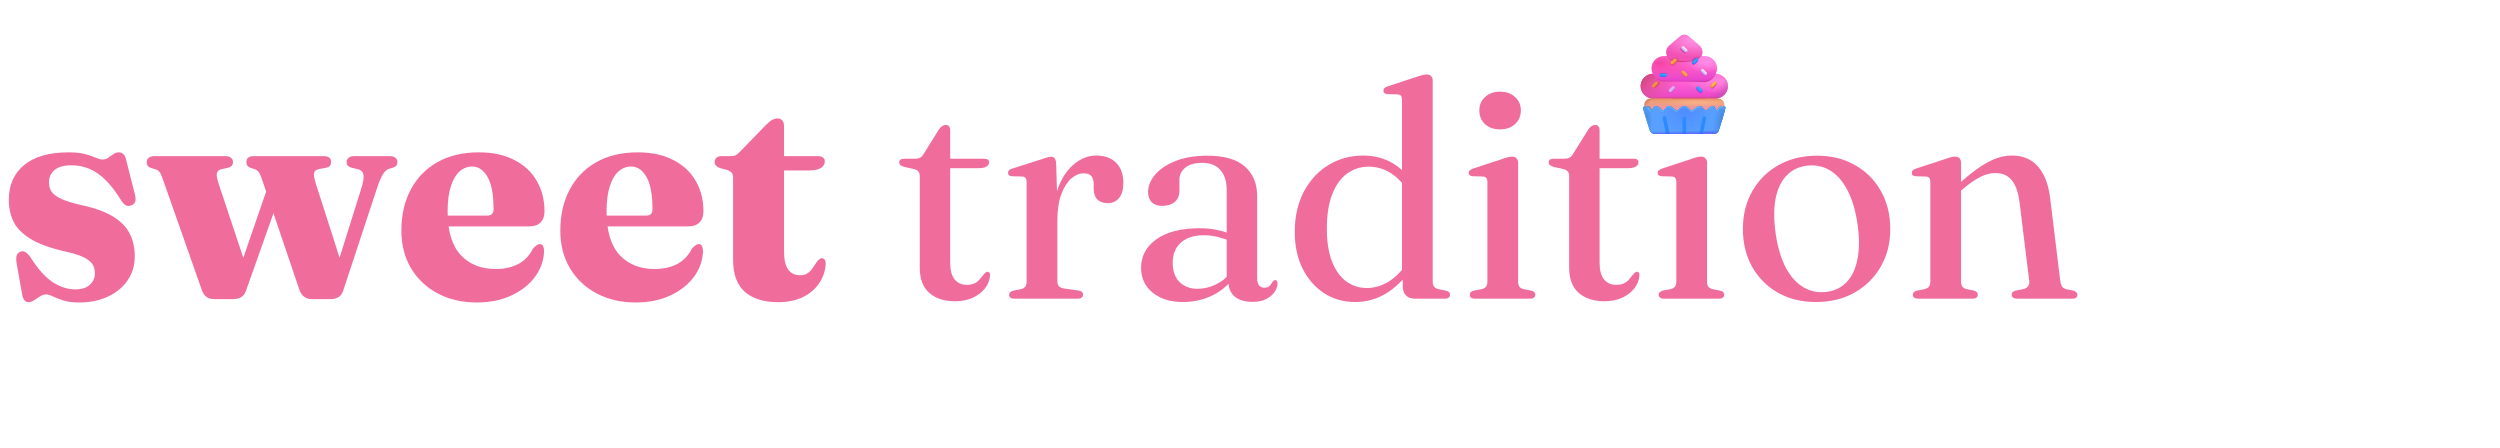 <svg width="452" height="81" viewBox="0 0 452 81" fill="none" xmlns="http://www.w3.org/2000/svg">
<path d="M13.613 52.323C14.749 52.323 15.62 52.048 16.225 51.498C16.848 50.948 17.16 50.251 17.16 49.408C17.16 48.876 17.041 48.381 16.802 47.923C16.564 47.464 16.097 47.043 15.4 46.658C14.722 46.273 13.723 45.924 12.402 45.613C9.524 44.989 7.297 44.219 5.72 43.303C4.162 42.386 3.08 41.332 2.475 40.14C1.888 38.949 1.595 37.61 1.595 36.125C1.595 33.449 2.521 31.349 4.372 29.828C6.242 28.306 8.919 27.545 12.402 27.545C13.668 27.545 14.685 27.655 15.455 27.875C16.243 28.095 16.876 28.315 17.352 28.535C17.829 28.737 18.223 28.838 18.535 28.838C18.902 28.838 19.241 28.737 19.552 28.535C19.864 28.315 20.176 28.095 20.488 27.875C20.817 27.655 21.166 27.545 21.532 27.545C21.789 27.545 22.027 27.637 22.247 27.82C22.468 27.985 22.642 28.297 22.77 28.755L24.31 34.833C24.493 35.456 24.548 35.96 24.475 36.345C24.402 36.712 24.172 36.969 23.788 37.115C23.402 37.262 23.073 37.271 22.797 37.143C22.523 36.996 22.247 36.73 21.973 36.345C21.038 34.787 20.084 33.531 19.113 32.578C18.159 31.624 17.169 30.937 16.142 30.515C15.116 30.094 14.043 29.883 12.925 29.883C11.568 29.883 10.551 30.167 9.873 30.735C9.194 31.304 8.855 32.055 8.855 32.99C8.855 33.595 9.002 34.136 9.295 34.613C9.607 35.089 10.184 35.529 11.027 35.933C11.889 36.336 13.127 36.721 14.74 37.088C17.142 37.601 19.039 38.289 20.433 39.15C21.826 39.994 22.825 41.011 23.43 42.203C24.053 43.394 24.365 44.769 24.365 46.328C24.365 48.014 23.925 49.481 23.045 50.728C22.183 51.974 20.992 52.946 19.47 53.643C17.967 54.339 16.243 54.688 14.3 54.688C13.108 54.688 12.137 54.559 11.385 54.303C10.633 54.064 10.019 53.826 9.543 53.588C9.066 53.349 8.653 53.23 8.305 53.23C7.957 53.23 7.599 53.349 7.232 53.588C6.884 53.808 6.536 54.037 6.188 54.275C5.839 54.514 5.5 54.633 5.17 54.633C4.895 54.633 4.657 54.532 4.455 54.33C4.253 54.129 4.107 53.78 4.015 53.285L3.025 47.73C2.915 47.07 2.906 46.575 2.998 46.245C3.089 45.915 3.3 45.677 3.63 45.53C3.997 45.384 4.317 45.402 4.593 45.585C4.886 45.75 5.188 46.053 5.5 46.493C6.82 48.601 8.158 50.104 9.515 51.003C10.872 51.883 12.238 52.323 13.613 52.323ZM42.208 54.083H38.771C38.239 54.083 37.781 53.964 37.396 53.725C37.011 53.469 36.708 53.038 36.488 52.433L29.366 32.193C29.164 31.624 28.971 31.239 28.788 31.038C28.623 30.836 28.412 30.699 28.156 30.625L27.331 30.378C27.037 30.268 26.826 30.13 26.698 29.965C26.588 29.8 26.533 29.58 26.533 29.305C26.533 28.975 26.652 28.719 26.891 28.535C27.129 28.334 27.45 28.233 27.853 28.233H40.806C41.209 28.233 41.53 28.334 41.768 28.535C42.007 28.719 42.126 28.975 42.126 29.305C42.126 29.58 42.052 29.8 41.906 29.965C41.759 30.13 41.502 30.259 41.136 30.35L40.118 30.57C39.623 30.68 39.321 30.919 39.211 31.285C39.119 31.652 39.238 32.33 39.568 33.32L44.601 48.445L42.456 51.058L48.808 32.633L51.036 34.063L44.463 52.598C44.243 53.184 43.922 53.579 43.501 53.78C43.097 53.982 42.666 54.083 42.208 54.083ZM59.781 54.083H56.426C55.912 54.083 55.454 53.954 55.051 53.698C54.666 53.441 54.363 53.019 54.143 52.433L47.268 32.138C47.066 31.569 46.874 31.194 46.691 31.01C46.526 30.809 46.333 30.671 46.113 30.598L45.371 30.378C45.077 30.268 44.867 30.13 44.738 29.965C44.61 29.8 44.546 29.58 44.546 29.305C44.546 28.59 44.995 28.233 45.893 28.233H58.543C59.423 28.233 59.863 28.59 59.863 29.305C59.863 29.58 59.79 29.809 59.643 29.993C59.496 30.158 59.276 30.268 58.983 30.323L57.663 30.57C57.168 30.662 56.875 30.9 56.783 31.285C56.71 31.67 56.82 32.321 57.113 33.238L62.008 48.5L59.973 51.113L65.308 34.118C65.693 32.908 65.822 32.046 65.693 31.533C65.583 31.019 65.226 30.699 64.621 30.57L63.658 30.35C63.31 30.259 63.053 30.13 62.888 29.965C62.742 29.8 62.668 29.58 62.668 29.305C62.668 28.975 62.787 28.719 63.026 28.535C63.264 28.334 63.585 28.233 63.988 28.233H70.506C70.927 28.233 71.257 28.334 71.496 28.535C71.734 28.719 71.853 28.975 71.853 29.305C71.853 29.544 71.789 29.754 71.661 29.938C71.532 30.103 71.294 30.24 70.946 30.35L70.258 30.543C69.891 30.689 69.552 31.01 69.241 31.505C68.929 32 68.59 32.779 68.223 33.843L62.036 52.598C61.834 53.166 61.522 53.56 61.101 53.78C60.679 53.982 60.239 54.083 59.781 54.083ZM98.447 38.215C98.447 39.077 98.209 39.746 97.732 40.223C97.255 40.699 96.549 40.938 95.615 40.938H78.784V38.985H88.052C88.84 38.985 89.234 38.609 89.234 37.858C89.234 35.181 88.868 33.219 88.135 31.973C87.419 30.726 86.494 30.103 85.357 30.103C84.514 30.103 83.753 30.405 83.075 31.01C82.415 31.597 81.892 32.495 81.507 33.705C81.122 34.897 80.93 36.409 80.93 38.243C80.93 41.781 81.718 44.403 83.294 46.108C84.871 47.794 86.98 48.638 89.62 48.638C91.196 48.638 92.562 48.335 93.717 47.73C94.872 47.107 95.752 46.181 96.357 44.953C96.669 44.623 96.916 44.403 97.1 44.293C97.283 44.183 97.457 44.128 97.622 44.128C97.879 44.128 98.062 44.247 98.172 44.485C98.3 44.724 98.365 45.017 98.365 45.365C98.328 47.052 97.787 48.61 96.742 50.04C95.697 51.452 94.267 52.579 92.452 53.423C90.637 54.266 88.556 54.688 86.21 54.688C83.57 54.688 81.223 54.147 79.169 53.065C77.116 51.984 75.503 50.471 74.329 48.528C73.156 46.566 72.57 44.293 72.57 41.708C72.57 38.884 73.129 36.419 74.247 34.31C75.365 32.184 76.969 30.524 79.059 29.333C81.168 28.141 83.67 27.545 86.567 27.545C89.115 27.545 91.269 28.013 93.029 28.948C94.808 29.864 96.155 31.129 97.072 32.743C97.989 34.338 98.447 36.162 98.447 38.215ZM127.182 38.215C127.182 39.077 126.944 39.746 126.467 40.223C125.991 40.699 125.285 40.938 124.35 40.938H107.52V38.985H116.787C117.576 38.985 117.97 38.609 117.97 37.858C117.97 35.181 117.603 33.219 116.87 31.973C116.155 30.726 115.229 30.103 114.092 30.103C113.249 30.103 112.488 30.405 111.81 31.01C111.15 31.597 110.627 32.495 110.242 33.705C109.857 34.897 109.665 36.409 109.665 38.243C109.665 41.781 110.453 44.403 112.03 46.108C113.607 47.794 115.715 48.638 118.355 48.638C119.932 48.638 121.297 48.335 122.452 47.73C123.607 47.107 124.487 46.181 125.092 44.953C125.404 44.623 125.652 44.403 125.835 44.293C126.018 44.183 126.192 44.128 126.357 44.128C126.614 44.128 126.797 44.247 126.907 44.485C127.036 44.724 127.1 45.017 127.1 45.365C127.063 47.052 126.522 48.61 125.477 50.04C124.432 51.452 123.002 52.579 121.187 53.423C119.372 54.266 117.292 54.688 114.945 54.688C112.305 54.688 109.958 54.147 107.905 53.065C105.852 51.984 104.238 50.471 103.065 48.528C101.892 46.566 101.305 44.293 101.305 41.708C101.305 38.884 101.864 36.419 102.982 34.31C104.101 32.184 105.705 30.524 107.795 29.333C109.903 28.141 112.406 27.545 115.302 27.545C117.851 27.545 120.005 28.013 121.765 28.948C123.543 29.864 124.891 31.129 125.807 32.743C126.724 34.338 127.182 36.162 127.182 38.215ZM131.553 30.763L130.15 30.378C129.82 30.249 129.582 30.103 129.435 29.938C129.289 29.754 129.215 29.544 129.215 29.305C129.215 28.957 129.325 28.691 129.545 28.508C129.784 28.324 130.086 28.233 130.453 28.233H132.24C132.552 28.233 132.827 28.169 133.065 28.04C133.304 27.912 133.579 27.674 133.89 27.325L138.428 22.65C138.831 22.229 139.207 21.917 139.555 21.715C139.904 21.514 140.243 21.413 140.573 21.413C140.939 21.413 141.224 21.532 141.425 21.77C141.645 22.009 141.755 22.348 141.755 22.788V45.558C141.755 46.951 142.003 48.005 142.498 48.72C143.011 49.417 143.726 49.765 144.643 49.765C145.229 49.765 145.697 49.637 146.045 49.38C146.412 49.124 146.705 48.821 146.925 48.473C147.164 48.124 147.393 47.785 147.613 47.455C147.851 47.107 148.126 46.85 148.438 46.685C148.676 46.649 148.878 46.713 149.043 46.878C149.208 47.024 149.29 47.309 149.29 47.73C149.199 49.05 148.786 50.233 148.053 51.278C147.338 52.323 146.348 53.148 145.083 53.753C143.836 54.339 142.379 54.633 140.71 54.633C138.107 54.633 136.09 54.009 134.66 52.763C133.249 51.498 132.543 49.582 132.543 47.015V32.165C132.543 31.744 132.46 31.441 132.295 31.258C132.149 31.056 131.901 30.891 131.553 30.763ZM138.51 30.818L138.593 28.233H147.888C148.273 28.233 148.575 28.315 148.795 28.48C149.015 28.645 149.125 28.884 149.125 29.195C149.125 29.654 148.896 30.039 148.438 30.35C147.979 30.662 147.246 30.818 146.238 30.818H138.51ZM165.275 30.57L163.515 30.185C163.167 30.075 162.919 29.956 162.773 29.828C162.644 29.699 162.58 29.544 162.58 29.36C162.58 29.14 162.653 28.975 162.8 28.865C162.965 28.755 163.176 28.7 163.433 28.7H165.413C165.798 28.7 166.109 28.636 166.348 28.508C166.604 28.379 166.824 28.15 167.008 27.82L169.675 23.53C169.895 23.2 170.106 22.962 170.308 22.815C170.528 22.669 170.757 22.595 170.995 22.595C171.252 22.595 171.444 22.678 171.573 22.843C171.719 22.989 171.793 23.209 171.793 23.503V47.538C171.793 48.839 172.058 49.829 172.59 50.508C173.122 51.168 173.855 51.498 174.79 51.498C175.377 51.498 175.853 51.406 176.22 51.223C176.587 51.039 176.88 50.81 177.1 50.535C177.338 50.26 177.558 49.994 177.76 49.738C177.962 49.463 178.182 49.261 178.42 49.133C178.603 49.114 178.75 49.16 178.86 49.27C178.97 49.38 179.016 49.573 178.998 49.848C178.924 50.691 178.613 51.461 178.063 52.158C177.513 52.854 176.779 53.414 175.863 53.835C174.946 54.257 173.892 54.468 172.7 54.468C170.738 54.468 169.18 53.964 168.025 52.955C166.87 51.947 166.293 50.425 166.293 48.39V31.863C166.293 31.496 166.219 31.221 166.073 31.038C165.926 30.836 165.66 30.68 165.275 30.57ZM169.483 30.405L169.51 28.7H177.925C178.237 28.7 178.466 28.755 178.613 28.865C178.759 28.975 178.833 29.14 178.833 29.36C178.833 29.654 178.677 29.901 178.365 30.103C178.072 30.304 177.595 30.405 176.935 30.405H169.483ZM190.399 39.975C190.399 37.409 190.765 35.245 191.499 33.485C192.25 31.725 193.222 30.396 194.414 29.498C195.605 28.581 196.861 28.123 198.181 28.123C199.74 28.123 200.95 28.563 201.811 29.443C202.673 30.323 203.104 31.533 203.104 33.073C203.104 34.283 202.838 35.199 202.306 35.823C201.793 36.428 201.124 36.73 200.299 36.73C199.492 36.73 198.86 36.51 198.401 36.07C197.961 35.612 197.741 34.952 197.741 34.09V33.21C197.723 32.587 197.576 32.119 197.301 31.808C197.026 31.496 196.559 31.34 195.899 31.34C195.129 31.34 194.377 31.661 193.644 32.303C192.929 32.944 192.333 33.907 191.856 35.19C191.398 36.455 191.169 38.059 191.169 40.003L190.399 39.975ZM190.949 29.47L191.169 36.73V50.81C191.169 51.214 191.26 51.525 191.444 51.745C191.645 51.947 191.957 52.084 192.379 52.158L194.936 52.515C195.23 52.552 195.45 52.634 195.596 52.763C195.743 52.891 195.816 53.065 195.816 53.285C195.816 53.505 195.734 53.679 195.569 53.808C195.404 53.936 195.156 54 194.826 54H183.414C183.084 54 182.836 53.936 182.671 53.808C182.525 53.679 182.451 53.505 182.451 53.285C182.451 53.102 182.515 52.955 182.644 52.845C182.772 52.717 182.965 52.616 183.221 52.543L184.651 52.268C184.963 52.176 185.201 52.029 185.366 51.828C185.531 51.608 185.614 51.296 185.614 50.893V32.935C185.614 32.605 185.559 32.367 185.449 32.22C185.339 32.055 185.155 31.954 184.899 31.918L182.919 31.863C182.68 31.826 182.506 31.762 182.396 31.67C182.305 31.56 182.259 31.423 182.259 31.258C182.259 31.074 182.314 30.919 182.424 30.79C182.552 30.662 182.772 30.552 183.084 30.46L188.171 28.838C188.721 28.636 189.134 28.508 189.409 28.453C189.684 28.379 189.904 28.343 190.069 28.343C190.344 28.343 190.545 28.434 190.674 28.618C190.82 28.801 190.912 29.085 190.949 29.47ZM222.092 50.838V50.398L221.789 50.315V34.393C221.789 32.798 221.404 31.579 220.634 30.735C219.883 29.874 218.801 29.443 217.389 29.443C215.996 29.443 214.951 29.745 214.254 30.35C213.576 30.955 213.237 31.652 213.237 32.44V34.503C213.237 35.364 212.953 36.034 212.384 36.51C211.834 36.987 211.083 37.225 210.129 37.225C209.323 37.225 208.69 37.005 208.232 36.565C207.792 36.125 207.572 35.52 207.572 34.75C207.572 33.669 207.984 32.624 208.809 31.615C209.653 30.607 210.872 29.782 212.467 29.14C214.08 28.48 216.033 28.15 218.324 28.15C221.349 28.15 223.595 28.801 225.062 30.103C226.547 31.404 227.289 33.174 227.289 35.41V50.205C227.289 50.847 227.408 51.314 227.647 51.608C227.885 51.883 228.197 52.02 228.582 52.02C229.003 52.02 229.315 51.919 229.517 51.718C229.737 51.498 229.911 51.259 230.039 51.003C230.113 50.911 230.186 50.829 230.259 50.755C230.333 50.682 230.424 50.645 230.534 50.645C230.699 50.645 230.809 50.7 230.864 50.81C230.938 50.92 230.974 51.067 230.974 51.25C230.974 51.727 230.809 52.222 230.479 52.735C230.149 53.249 229.654 53.679 228.994 54.028C228.334 54.394 227.491 54.578 226.464 54.578C225.071 54.578 223.989 54.257 223.219 53.615C222.468 52.955 222.092 52.029 222.092 50.838ZM206.307 48.418C206.307 46.309 207.223 44.595 209.057 43.275C210.908 41.937 213.521 41.268 216.894 41.268C218.159 41.268 219.287 41.387 220.277 41.625C221.267 41.845 222.147 42.139 222.917 42.505L222.559 43.633C221.808 43.321 221.038 43.064 220.249 42.863C219.461 42.643 218.59 42.533 217.637 42.533C215.858 42.533 214.474 42.982 213.484 43.88C212.513 44.76 212.027 45.97 212.027 47.51C212.027 49.014 212.439 50.178 213.264 51.003C214.108 51.809 215.18 52.213 216.482 52.213C217.637 52.213 218.746 51.956 219.809 51.443C220.873 50.929 221.789 50.196 222.559 49.243L223.027 50.205C222.018 51.617 220.698 52.708 219.067 53.478C217.453 54.229 215.73 54.605 213.897 54.605C211.66 54.605 209.836 54.046 208.424 52.928C207.013 51.791 206.307 50.288 206.307 48.418ZM253.617 49.793L253.48 49.628V18.058C253.48 17.728 253.425 17.489 253.315 17.343C253.205 17.196 253.022 17.104 252.765 17.068L250.812 17.013C250.574 16.976 250.4 16.912 250.29 16.82C250.18 16.71 250.125 16.573 250.125 16.408C250.125 16.206 250.18 16.05 250.29 15.94C250.418 15.812 250.647 15.693 250.977 15.583L256.092 13.905C256.551 13.74 256.917 13.63 257.192 13.575C257.467 13.502 257.715 13.465 257.935 13.465C258.302 13.465 258.577 13.566 258.76 13.768C258.943 13.969 259.035 14.244 259.035 14.593V50.865C259.035 51.287 259.117 51.608 259.282 51.828C259.447 52.029 259.695 52.176 260.025 52.268L261.4 52.543C261.657 52.598 261.849 52.689 261.977 52.818C262.106 52.946 262.17 53.102 262.17 53.285C262.17 53.505 262.087 53.679 261.922 53.808C261.776 53.936 261.537 54 261.207 54H255.817C255.139 54 254.598 53.808 254.195 53.423C253.81 53.038 253.617 52.479 253.617 51.745V49.793ZM234.092 41.983C234.092 39.123 234.652 36.657 235.77 34.585C236.888 32.514 238.382 30.919 240.252 29.8C242.122 28.682 244.194 28.123 246.467 28.123C248.557 28.123 250.4 28.627 251.995 29.635C253.59 30.625 254.873 32.019 255.845 33.815L254.745 34.888C253.883 33.366 252.82 32.193 251.555 31.368C250.308 30.543 248.933 30.13 247.43 30.13C246.018 30.13 244.735 30.543 243.58 31.368C242.443 32.174 241.545 33.412 240.885 35.08C240.225 36.73 239.895 38.82 239.895 41.35C239.895 43.715 240.207 45.695 240.83 47.29C241.453 48.867 242.306 50.059 243.387 50.865C244.487 51.672 245.734 52.075 247.127 52.075C248.484 52.075 249.795 51.69 251.06 50.92C252.325 50.132 253.489 48.949 254.552 47.373L255.295 48.473C253.865 50.489 252.297 52.02 250.592 53.065C248.887 54.092 247.027 54.605 245.01 54.605C242.92 54.605 241.05 54.074 239.4 53.01C237.768 51.947 236.476 50.471 235.522 48.583C234.569 46.676 234.092 44.476 234.092 41.983ZM274.476 29.443V50.865C274.476 51.287 274.549 51.608 274.696 51.828C274.861 52.029 275.108 52.176 275.438 52.268L276.813 52.543C277.088 52.598 277.281 52.689 277.391 52.818C277.519 52.946 277.583 53.102 277.583 53.285C277.583 53.505 277.501 53.679 277.336 53.808C277.189 53.936 276.951 54 276.621 54H266.693C266.363 54 266.116 53.936 265.951 53.808C265.804 53.679 265.731 53.505 265.731 53.285C265.731 53.12 265.786 52.974 265.896 52.845C266.024 52.717 266.217 52.616 266.473 52.543L267.931 52.268C268.261 52.176 268.508 52.029 268.673 51.828C268.838 51.608 268.921 51.287 268.921 50.865V32.908C268.921 32.578 268.857 32.339 268.728 32.193C268.618 32.046 268.435 31.954 268.178 31.918L266.226 31.863C265.987 31.826 265.813 31.762 265.703 31.67C265.593 31.56 265.538 31.423 265.538 31.258C265.538 31.074 265.602 30.928 265.731 30.818C265.859 30.689 266.079 30.57 266.391 30.46L271.506 28.783C271.982 28.599 272.358 28.48 272.633 28.425C272.908 28.352 273.147 28.315 273.348 28.315C273.715 28.315 273.99 28.416 274.173 28.618C274.375 28.819 274.476 29.094 274.476 29.443ZM271.203 23.393C270.085 23.393 269.177 23.072 268.481 22.43C267.802 21.789 267.463 20.964 267.463 19.955C267.463 18.965 267.812 18.159 268.508 17.535C269.205 16.894 270.103 16.573 271.203 16.573C272.322 16.573 273.229 16.894 273.926 17.535C274.622 18.177 274.971 18.984 274.971 19.955C274.971 20.964 274.622 21.789 273.926 22.43C273.229 23.072 272.322 23.393 271.203 23.393ZM282.687 30.57L280.927 30.185C280.579 30.075 280.331 29.956 280.185 29.828C280.056 29.699 279.992 29.544 279.992 29.36C279.992 29.14 280.065 28.975 280.212 28.865C280.377 28.755 280.588 28.7 280.845 28.7H282.825C283.21 28.7 283.521 28.636 283.76 28.508C284.016 28.379 284.236 28.15 284.42 27.82L287.087 23.53C287.307 23.2 287.518 22.962 287.72 22.815C287.94 22.669 288.169 22.595 288.407 22.595C288.664 22.595 288.856 22.678 288.985 22.843C289.131 22.989 289.205 23.209 289.205 23.503V47.538C289.205 48.839 289.47 49.829 290.002 50.508C290.534 51.168 291.267 51.498 292.202 51.498C292.789 51.498 293.265 51.406 293.632 51.223C293.999 51.039 294.292 50.81 294.512 50.535C294.75 50.26 294.97 49.994 295.172 49.738C295.374 49.463 295.594 49.261 295.832 49.133C296.015 49.114 296.162 49.16 296.272 49.27C296.382 49.38 296.428 49.573 296.41 49.848C296.336 50.691 296.025 51.461 295.475 52.158C294.925 52.854 294.191 53.414 293.275 53.835C292.358 54.257 291.304 54.468 290.112 54.468C288.15 54.468 286.592 53.964 285.437 52.955C284.282 51.947 283.705 50.425 283.705 48.39V31.863C283.705 31.496 283.631 31.221 283.485 31.038C283.338 30.836 283.072 30.68 282.687 30.57ZM286.895 30.405L286.922 28.7H295.337C295.649 28.7 295.878 28.755 296.025 28.865C296.171 28.975 296.245 29.14 296.245 29.36C296.245 29.654 296.089 29.901 295.777 30.103C295.484 30.304 295.007 30.405 294.347 30.405H286.895ZM308.636 29.443V50.865C308.636 51.287 308.709 51.608 308.856 51.828C309.021 52.029 309.268 52.176 309.598 52.268L310.973 52.543C311.248 52.598 311.441 52.689 311.551 52.818C311.679 52.946 311.743 53.102 311.743 53.285C311.743 53.505 311.661 53.679 311.496 53.808C311.349 53.936 311.111 54 310.781 54H300.853C300.523 54 300.276 53.936 300.111 53.808C299.964 53.679 299.891 53.505 299.891 53.285C299.891 53.12 299.946 52.974 300.056 52.845C300.184 52.717 300.377 52.616 300.633 52.543L302.091 52.268C302.421 52.176 302.668 52.029 302.833 51.828C302.998 51.608 303.081 51.287 303.081 50.865V32.908C303.081 32.578 303.017 32.339 302.888 32.193C302.778 32.046 302.595 31.954 302.338 31.918L300.386 31.863C300.148 31.826 299.973 31.762 299.863 31.67C299.753 31.56 299.698 31.423 299.698 31.258C299.698 31.074 299.763 30.928 299.891 30.818C300.019 30.689 300.239 30.57 300.551 30.46L305.666 28.783C306.143 28.599 306.518 28.48 306.793 28.425C307.068 28.352 307.307 28.315 307.508 28.315C307.875 28.315 308.15 28.416 308.333 28.618C308.535 28.819 308.636 29.094 308.636 29.443ZM305.363 23.393C304.245 23.393 303.338 23.072 302.641 22.43C301.963 21.789 301.623 20.964 301.623 19.955C301.623 18.965 301.972 18.159 302.668 17.535C303.365 16.894 304.263 16.573 305.363 16.573C306.482 16.573 307.389 16.894 308.086 17.535C308.783 18.177 309.131 18.984 309.131 19.955C309.131 20.964 308.783 21.789 308.086 22.43C307.389 23.072 306.482 23.393 305.363 23.393ZM328.535 28.15C331.12 28.15 333.402 28.719 335.382 29.855C337.381 30.974 338.939 32.532 340.057 34.53C341.194 36.51 341.762 38.811 341.762 41.433C341.762 43.981 341.185 46.245 340.03 48.225C338.893 50.205 337.316 51.764 335.3 52.9C333.283 54.037 330.955 54.605 328.315 54.605C325.73 54.605 323.447 54.046 321.467 52.928C319.487 51.809 317.929 50.251 316.792 48.253C315.674 46.254 315.115 43.963 315.115 41.378C315.115 38.811 315.683 36.538 316.82 34.558C317.956 32.559 319.533 30.992 321.55 29.855C323.566 28.719 325.895 28.15 328.535 28.15ZM330.267 52.763C331.752 52.579 332.971 51.974 333.925 50.948C334.878 49.921 335.52 48.519 335.85 46.74C336.198 44.962 336.189 42.854 335.822 40.415C335.456 37.959 334.841 35.924 333.98 34.31C333.118 32.679 332.055 31.496 330.79 30.763C329.525 30.029 328.131 29.764 326.61 29.965C325.106 30.167 323.878 30.79 322.925 31.835C321.971 32.862 321.33 34.264 321 36.043C320.688 37.821 320.706 39.92 321.055 42.34C321.421 44.779 322.036 46.814 322.897 48.445C323.777 50.059 324.85 51.232 326.115 51.965C327.38 52.699 328.764 52.964 330.267 52.763ZM354.558 29.443V50.865C354.558 51.287 354.64 51.608 354.805 51.828C354.97 52.029 355.208 52.176 355.52 52.268L356.895 52.543C357.353 52.689 357.583 52.928 357.583 53.258C357.583 53.753 357.262 54 356.62 54H346.775C346.463 54 346.225 53.936 346.06 53.808C345.913 53.679 345.84 53.505 345.84 53.285C345.84 53.12 345.895 52.974 346.005 52.845C346.133 52.717 346.326 52.616 346.583 52.543L348.013 52.268C348.343 52.176 348.59 52.029 348.755 51.828C348.92 51.608 349.003 51.287 349.003 50.865V32.908C349.003 32.578 348.948 32.339 348.838 32.193C348.728 32.046 348.535 31.954 348.26 31.918L346.335 31.863C346.078 31.826 345.895 31.762 345.785 31.67C345.693 31.56 345.648 31.423 345.648 31.258C345.648 31.074 345.703 30.928 345.813 30.818C345.941 30.689 346.161 30.57 346.473 30.46L351.588 28.783C352.046 28.618 352.413 28.499 352.688 28.425C352.981 28.352 353.238 28.315 353.458 28.315C353.824 28.315 354.099 28.416 354.283 28.618C354.466 28.819 354.558 29.094 354.558 29.443ZM353.87 35.053L353.045 34.2L354.173 33.21C356.226 31.377 357.986 30.075 359.453 29.305C360.919 28.517 362.34 28.123 363.715 28.123C365.787 28.123 367.391 28.81 368.528 30.185C369.683 31.56 370.398 33.458 370.673 35.878L372.488 50.728C372.543 51.186 372.653 51.544 372.818 51.8C372.983 52.039 373.248 52.204 373.615 52.295L374.853 52.543C375.109 52.616 375.293 52.717 375.403 52.845C375.531 52.974 375.595 53.12 375.595 53.285C375.595 53.505 375.522 53.679 375.375 53.808C375.228 53.936 374.981 54 374.633 54H364.705C364.045 54 363.715 53.753 363.715 53.258C363.715 52.928 363.944 52.689 364.403 52.543L365.833 52.268C366.199 52.176 366.474 52.011 366.658 51.773C366.859 51.516 366.933 51.168 366.878 50.728L365.145 36.675C364.925 34.86 364.467 33.513 363.77 32.633C363.073 31.734 362.056 31.285 360.718 31.285C359.856 31.285 358.958 31.524 358.023 32C357.106 32.459 356.098 33.155 354.998 34.09L353.87 35.053Z" fill="#F06C9B"/>
<path d="M310.116 13.337H298.929C297.661 13.337 296.629 14.344 296.629 15.58C296.629 16.817 297.661 17.823 298.929 17.823H310.116C311.384 17.823 312.416 16.817 312.416 15.58C312.416 14.344 311.384 13.337 310.116 13.337Z" fill="url(#paint0_linear_66_2452)"/>
<path d="M310.116 13.337H298.929C297.661 13.337 296.629 14.344 296.629 15.58C296.629 16.817 297.661 17.823 298.929 17.823H310.116C311.384 17.823 312.416 16.817 312.416 15.58C312.416 14.344 311.384 13.337 310.116 13.337Z" fill="url(#paint1_linear_66_2452)"/>
<path d="M310.116 13.337H298.929C297.661 13.337 296.629 14.344 296.629 15.58C296.629 16.817 297.661 17.823 298.929 17.823H310.116C311.384 17.823 312.416 16.817 312.416 15.58C312.416 14.344 311.384 13.337 310.116 13.337Z" fill="url(#paint2_radial_66_2452)"/>
<path d="M310.116 13.337H298.929C297.661 13.337 296.629 14.344 296.629 15.58C296.629 16.817 297.661 17.823 298.929 17.823H310.116C311.384 17.823 312.416 16.817 312.416 15.58C312.416 14.344 311.384 13.337 310.116 13.337Z" fill="url(#paint3_radial_66_2452)"/>
<path d="M310.116 13.337H298.929C297.661 13.337 296.629 14.344 296.629 15.58C296.629 16.817 297.661 17.823 298.929 17.823H310.116C311.384 17.823 312.416 16.817 312.416 15.58C312.416 14.344 311.384 13.337 310.116 13.337Z" fill="url(#paint4_radial_66_2452)"/>
<path d="M310.116 13.337H298.929C297.661 13.337 296.629 14.344 296.629 15.58C296.629 16.817 297.661 17.823 298.929 17.823H310.116C311.384 17.823 312.416 16.817 312.416 15.58C312.416 14.344 311.384 13.337 310.116 13.337Z" fill="url(#paint5_radial_66_2452)"/>
<g filter="url(#filter0_f_66_2452)">
<path d="M308.144 10.948H300.908C297.95 10.948 298.57 14.722 300.901 14.722H304.496C305.564 14.722 308.063 14.847 308.063 14.847C310.654 14.847 311.112 10.948 308.144 10.948Z" fill="url(#paint6_linear_66_2452)"/>
</g>
<path d="M308.144 10.133H300.908C300.606 10.133 300.306 10.191 300.027 10.303C299.748 10.415 299.494 10.58 299.28 10.788C298.848 11.208 298.605 11.778 298.604 12.373C298.603 12.968 298.845 13.539 299.276 13.96C299.706 14.381 300.291 14.618 300.901 14.619H308.138C309.406 14.619 310.438 13.613 310.438 12.376C310.445 11.133 309.413 10.133 308.144 10.133Z" fill="url(#paint7_linear_66_2452)"/>
<path d="M308.144 10.133H300.908C300.606 10.133 300.306 10.191 300.027 10.303C299.748 10.415 299.494 10.58 299.28 10.788C298.848 11.208 298.605 11.778 298.604 12.373C298.603 12.968 298.845 13.539 299.276 13.96C299.706 14.381 300.291 14.618 300.901 14.619H308.138C309.406 14.619 310.438 13.613 310.438 12.376C310.445 11.133 309.413 10.133 308.144 10.133Z" fill="url(#paint8_radial_66_2452)"/>
<path d="M308.144 10.133H300.908C300.606 10.133 300.306 10.191 300.027 10.303C299.748 10.415 299.494 10.58 299.28 10.788C298.848 11.208 298.605 11.778 298.604 12.373C298.603 12.968 298.845 13.539 299.276 13.96C299.706 14.381 300.291 14.618 300.901 14.619H308.138C309.406 14.619 310.438 13.613 310.438 12.376C310.445 11.133 309.413 10.133 308.144 10.133Z" fill="url(#paint9_radial_66_2452)"/>
<g filter="url(#filter1_f_66_2452)">
<path d="M301.363 9.581C301.363 11.149 303.204 11.302 304.492 11.209C305.725 11.119 307.545 11.128 307.545 9.581C305.898 8.055 302.665 8.335 301.363 9.581Z" fill="#D73A7E"/>
</g>
<path d="M307.309 8.301C307.27 8.262 307.231 8.23 307.185 8.192L305.259 6.551C304.838 6.192 304.207 6.192 303.787 6.551L301.795 8.243C301.453 8.538 301.236 8.967 301.236 9.454C301.236 10.998 303.252 11.056 304.523 11.056C305.757 11.056 307.809 10.918 307.809 9.454C307.816 8.999 307.618 8.589 307.309 8.301Z" fill="#F252B5"/>
<path d="M307.309 8.301C307.27 8.262 307.231 8.23 307.185 8.192L305.259 6.551C304.838 6.192 304.207 6.192 303.787 6.551L301.795 8.243C301.453 8.538 301.236 8.967 301.236 9.454C301.236 10.998 303.252 11.056 304.523 11.056C305.757 11.056 307.809 10.918 307.809 9.454C307.816 8.999 307.618 8.589 307.309 8.301Z" fill="url(#paint10_radial_66_2452)"/>
<path d="M307.309 8.301C307.27 8.262 307.231 8.23 307.185 8.192L305.259 6.551C304.838 6.192 304.207 6.192 303.787 6.551L301.795 8.243C301.453 8.538 301.236 8.967 301.236 9.454C301.236 10.998 303.252 11.056 304.523 11.056C305.757 11.056 307.809 10.918 307.809 9.454C307.816 8.999 307.618 8.589 307.309 8.301Z" fill="url(#paint11_radial_66_2452)"/>
<path d="M307.309 8.301C307.27 8.262 307.231 8.23 307.185 8.192L305.259 6.551C304.838 6.192 304.207 6.192 303.787 6.551L301.795 8.243C301.453 8.538 301.236 8.967 301.236 9.454C301.236 10.998 303.252 11.056 304.523 11.056C305.757 11.056 307.809 10.918 307.809 9.454C307.816 8.999 307.618 8.589 307.309 8.301Z" fill="url(#paint12_radial_66_2452)"/>
<path d="M310.589 17.823H298.456C298.274 17.823 298.095 17.864 297.933 17.944C297.77 18.023 297.629 18.138 297.52 18.28C297.412 18.422 297.339 18.587 297.307 18.762C297.276 18.937 297.287 19.116 297.339 19.286L298.726 23.814C298.805 24.058 299.041 24.225 299.311 24.225H309.741C310.004 24.225 310.241 24.058 310.326 23.815L311.713 19.286C311.764 19.115 311.773 18.936 311.741 18.762C311.708 18.587 311.635 18.422 311.526 18.281C311.417 18.139 311.275 18.024 311.113 17.944C310.95 17.865 310.771 17.823 310.589 17.823Z" fill="url(#paint13_linear_66_2452)"/>
<path d="M310.589 17.823H298.456C298.274 17.823 298.095 17.864 297.933 17.944C297.77 18.023 297.629 18.138 297.52 18.28C297.412 18.422 297.339 18.587 297.307 18.762C297.276 18.937 297.287 19.116 297.339 19.286L298.726 23.814C298.805 24.058 299.041 24.225 299.311 24.225H309.741C310.004 24.225 310.241 24.058 310.326 23.815L311.713 19.286C311.764 19.115 311.773 18.936 311.741 18.762C311.708 18.587 311.635 18.422 311.526 18.281C311.417 18.139 311.275 18.024 311.113 17.944C310.95 17.865 310.771 17.823 310.589 17.823Z" fill="url(#paint14_radial_66_2452)"/>
<path d="M310.589 17.823H298.456C298.274 17.823 298.095 17.864 297.933 17.944C297.77 18.023 297.629 18.138 297.52 18.28C297.412 18.422 297.339 18.587 297.307 18.762C297.276 18.937 297.287 19.116 297.339 19.286L298.726 23.814C298.805 24.058 299.041 24.225 299.311 24.225H309.741C310.004 24.225 310.241 24.058 310.326 23.815L311.713 19.286C311.764 19.115 311.773 18.936 311.741 18.762C311.708 18.587 311.635 18.422 311.526 18.281C311.417 18.139 311.275 18.024 311.113 17.944C310.95 17.865 310.771 17.823 310.589 17.823Z" fill="url(#paint15_radial_66_2452)"/>
<g filter="url(#filter2_f_66_2452)">
<path d="M302.165 11.744C302.034 11.616 302.034 11.418 302.165 11.289L302.651 10.815C302.783 10.687 302.987 10.687 303.118 10.815C303.25 10.943 303.25 11.142 303.118 11.27L302.625 11.744C302.5 11.873 302.29 11.873 302.165 11.744Z" fill="#C8397E"/>
</g>
<path d="M302.165 11.598C302.034 11.469 302.034 11.271 302.165 11.143L302.651 10.668C302.783 10.54 302.987 10.54 303.118 10.668C303.25 10.797 303.25 10.995 303.118 11.123L302.625 11.598C302.5 11.726 302.29 11.726 302.165 11.598Z" fill="url(#paint16_linear_66_2452)"/>
<g filter="url(#filter3_f_66_2452)">
<path d="M301.736 16.753C301.703 16.722 301.676 16.684 301.659 16.643C301.641 16.601 301.631 16.556 301.631 16.511C301.631 16.466 301.641 16.422 301.659 16.38C301.676 16.339 301.703 16.301 301.736 16.27L302.253 15.766C302.285 15.734 302.323 15.708 302.366 15.691C302.409 15.673 302.454 15.664 302.501 15.664C302.547 15.664 302.593 15.673 302.635 15.691C302.678 15.708 302.717 15.734 302.749 15.766C302.782 15.798 302.808 15.835 302.826 15.877C302.844 15.918 302.853 15.963 302.853 16.008C302.853 16.053 302.844 16.097 302.826 16.139C302.808 16.18 302.782 16.218 302.749 16.249L302.231 16.754C302.199 16.786 302.161 16.812 302.118 16.829C302.076 16.847 302.03 16.856 301.984 16.856C301.938 16.856 301.892 16.847 301.849 16.829C301.807 16.812 301.768 16.786 301.736 16.754V16.753Z" fill="#DC41B7"/>
</g>
<path d="M301.795 16.606C301.664 16.477 301.664 16.279 301.795 16.151L302.281 15.676C302.413 15.548 302.617 15.548 302.748 15.676C302.88 15.805 302.88 16.003 302.748 16.131L302.262 16.606C302.137 16.734 301.927 16.734 301.795 16.606Z" fill="url(#paint17_linear_66_2452)"/>
<g filter="url(#filter4_f_66_2452)">
<path d="M298.933 15.778C298.802 15.65 298.802 15.451 298.933 15.323L299.42 14.849C299.551 14.721 299.755 14.721 299.886 14.849C300.018 14.977 300.018 15.176 299.886 15.304L299.4 15.778C299.269 15.9 299.065 15.9 298.933 15.778Z" fill="#D53275"/>
</g>
<path d="M298.8 15.778C298.668 15.65 298.668 15.451 298.8 15.323L299.286 14.849C299.418 14.721 299.622 14.721 299.753 14.849C299.884 14.977 299.884 15.176 299.753 15.304L299.267 15.778C299.135 15.9 298.931 15.9 298.8 15.778Z" fill="url(#paint18_linear_66_2452)"/>
<g filter="url(#filter5_f_66_2452)">
<path d="M309.364 15.966C309.33 15.94 309.302 15.907 309.281 15.87C309.26 15.833 309.247 15.792 309.242 15.75C309.238 15.707 309.242 15.665 309.255 15.624C309.268 15.584 309.289 15.546 309.317 15.514L309.752 14.994C309.779 14.961 309.812 14.933 309.85 14.913C309.889 14.892 309.931 14.88 309.974 14.875C310.017 14.871 310.061 14.875 310.102 14.888C310.144 14.9 310.182 14.921 310.216 14.948C310.36 15.063 310.38 15.261 310.263 15.401L309.828 15.92C309.772 15.985 309.692 16.025 309.606 16.034C309.519 16.043 309.433 16.018 309.364 15.966Z" fill="#C840AF"/>
</g>
<path d="M309.313 15.778C309.182 15.65 309.182 15.451 309.313 15.323L309.8 14.849C309.931 14.721 310.135 14.721 310.266 14.849C310.398 14.977 310.398 15.176 310.266 15.304L309.78 15.778C309.649 15.9 309.438 15.9 309.313 15.778Z" fill="url(#paint19_linear_66_2452)"/>
<path d="M309.313 15.778C309.182 15.65 309.182 15.451 309.313 15.323L309.8 14.849C309.931 14.721 310.135 14.721 310.266 14.849C310.398 14.977 310.398 15.176 310.266 15.304L309.78 15.778C309.649 15.9 309.438 15.9 309.313 15.778Z" fill="url(#paint20_radial_66_2452)"/>
<g filter="url(#filter6_f_66_2452)">
<path d="M307.457 12.711C307.588 12.583 307.792 12.583 307.923 12.711L308.41 13.186C308.541 13.314 308.541 13.512 308.41 13.641C308.278 13.769 308.074 13.769 307.943 13.641L307.457 13.166C307.325 13.045 307.325 12.839 307.457 12.711Z" fill="url(#paint21_linear_66_2452)"/>
<path d="M307.457 12.711C307.588 12.583 307.792 12.583 307.923 12.711L308.41 13.186C308.541 13.314 308.541 13.512 308.41 13.641C308.278 13.769 308.074 13.769 307.943 13.641L307.457 13.166C307.325 13.045 307.325 12.839 307.457 12.711Z" fill="#DA41D6"/>
</g>
<g filter="url(#filter7_f_66_2452)">
<path d="M300.078 13.496C300.078 13.317 300.222 13.176 300.406 13.176H301.096C301.28 13.176 301.425 13.317 301.425 13.496C301.425 13.676 301.28 13.817 301.096 13.817H300.406C300.222 13.817 300.078 13.676 300.078 13.496Z" fill="#B03F95"/>
</g>
<path d="M300.047 13.607C300.047 13.427 300.191 13.286 300.375 13.286H301.065C301.25 13.286 301.394 13.427 301.394 13.607C301.394 13.786 301.25 13.927 301.065 13.927H300.375C300.191 13.927 300.047 13.786 300.047 13.607Z" fill="url(#paint22_linear_66_2452)"/>
<path d="M300.047 13.607C300.047 13.427 300.191 13.286 300.375 13.286H301.065C301.25 13.286 301.394 13.427 301.394 13.607C301.394 13.786 301.25 13.927 301.065 13.927H300.375C300.191 13.927 300.047 13.786 300.047 13.607Z" fill="url(#paint23_radial_66_2452)"/>
<path d="M307.57 12.581C307.701 12.453 307.905 12.453 308.036 12.581L308.523 13.055C308.654 13.184 308.654 13.382 308.523 13.51C308.391 13.639 308.187 13.639 308.056 13.51L307.57 13.036C307.438 12.915 307.438 12.709 307.57 12.581Z" fill="url(#paint24_linear_66_2452)"/>
<path d="M307.57 12.581C307.701 12.453 307.905 12.453 308.036 12.581L308.523 13.055C308.654 13.184 308.654 13.382 308.523 13.51C308.391 13.639 308.187 13.639 308.056 13.51L307.57 13.036C307.438 12.915 307.438 12.709 307.57 12.581Z" fill="url(#paint25_radial_66_2452)"/>
<g filter="url(#filter8_f_66_2452)">
<path d="M299.391 24.159H309.716C310.387 24.159 310.613 23.751 310.684 23.526C310.684 23.526 311.933 19.687 311.856 19.376C311.808 19.211 311.601 19.191 311.54 19.318L311.442 19.54L311.373 19.376C311.327 19.273 311.097 19.141 310.87 19.376L310.387 19.926C310.345 19.975 310.269 19.99 310.239 19.926L310.017 19.425C309.904 19.182 309.438 19.123 309.072 19.447L308.554 19.926C308.459 20.022 308.312 20.042 308.219 19.926L307.766 19.375C307.537 19.104 306.999 19.222 306.652 19.473L306.1 19.926C305.967 20.019 305.802 20.034 305.677 19.926L305.161 19.425C304.872 19.196 304.277 19.115 303.923 19.447L303.411 19.926C303.317 19.997 303.121 20.008 303.006 19.926L302.335 19.375C302.045 19.134 301.491 19.178 301.247 19.473L300.878 19.926C300.818 19.993 300.709 20.022 300.572 19.926L299.941 19.375C299.692 19.17 299.218 19.167 299.064 19.473L298.887 19.858C298.887 19.858 298.838 20.022 298.749 19.926L298.286 19.375C297.957 19.027 297.705 19.375 297.655 19.54L297.556 19.317C297.476 19.145 297.14 19.317 297.261 19.733L298.424 23.526C298.473 23.673 298.749 24.159 299.391 24.159Z" fill="url(#paint26_linear_66_2452)"/>
<path d="M299.391 24.159H309.716C310.387 24.159 310.613 23.751 310.684 23.526C310.684 23.526 311.933 19.687 311.856 19.376C311.808 19.211 311.601 19.191 311.54 19.318L311.442 19.54L311.373 19.376C311.327 19.273 311.097 19.141 310.87 19.376L310.387 19.926C310.345 19.975 310.269 19.99 310.239 19.926L310.017 19.425C309.904 19.182 309.438 19.123 309.072 19.447L308.554 19.926C308.459 20.022 308.312 20.042 308.219 19.926L307.766 19.375C307.537 19.104 306.999 19.222 306.652 19.473L306.1 19.926C305.967 20.019 305.802 20.034 305.677 19.926L305.161 19.425C304.872 19.196 304.277 19.115 303.923 19.447L303.411 19.926C303.317 19.997 303.121 20.008 303.006 19.926L302.335 19.375C302.045 19.134 301.491 19.178 301.247 19.473L300.878 19.926C300.818 19.993 300.709 20.022 300.572 19.926L299.941 19.375C299.692 19.17 299.218 19.167 299.064 19.473L298.887 19.858C298.887 19.858 298.838 20.022 298.749 19.926L298.286 19.375C297.957 19.027 297.705 19.375 297.655 19.54L297.556 19.317C297.476 19.145 297.14 19.317 297.261 19.733L298.424 23.526C298.473 23.673 298.749 24.159 299.391 24.159Z" fill="url(#paint27_radial_66_2452)"/>
<path d="M299.391 24.159H309.716C310.387 24.159 310.613 23.751 310.684 23.526C310.684 23.526 311.933 19.687 311.856 19.376C311.808 19.211 311.601 19.191 311.54 19.318L311.442 19.54L311.373 19.376C311.327 19.273 311.097 19.141 310.87 19.376L310.387 19.926C310.345 19.975 310.269 19.99 310.239 19.926L310.017 19.425C309.904 19.182 309.438 19.123 309.072 19.447L308.554 19.926C308.459 20.022 308.312 20.042 308.219 19.926L307.766 19.375C307.537 19.104 306.999 19.222 306.652 19.473L306.1 19.926C305.967 20.019 305.802 20.034 305.677 19.926L305.161 19.425C304.872 19.196 304.277 19.115 303.923 19.447L303.411 19.926C303.317 19.997 303.121 20.008 303.006 19.926L302.335 19.375C302.045 19.134 301.491 19.178 301.247 19.473L300.878 19.926C300.818 19.993 300.709 20.022 300.572 19.926L299.941 19.375C299.692 19.17 299.218 19.167 299.064 19.473L298.887 19.858C298.887 19.858 298.838 20.022 298.749 19.926L298.286 19.375C297.957 19.027 297.705 19.375 297.655 19.54L297.556 19.317C297.476 19.145 297.14 19.317 297.261 19.733L298.424 23.526C298.473 23.673 298.749 24.159 299.391 24.159Z" fill="url(#paint28_radial_66_2452)"/>
<path d="M299.391 24.159H309.716C310.387 24.159 310.613 23.751 310.684 23.526C310.684 23.526 311.933 19.687 311.856 19.376C311.808 19.211 311.601 19.191 311.54 19.318L311.442 19.54L311.373 19.376C311.327 19.273 311.097 19.141 310.87 19.376L310.387 19.926C310.345 19.975 310.269 19.99 310.239 19.926L310.017 19.425C309.904 19.182 309.438 19.123 309.072 19.447L308.554 19.926C308.459 20.022 308.312 20.042 308.219 19.926L307.766 19.375C307.537 19.104 306.999 19.222 306.652 19.473L306.1 19.926C305.967 20.019 305.802 20.034 305.677 19.926L305.161 19.425C304.872 19.196 304.277 19.115 303.923 19.447L303.411 19.926C303.317 19.997 303.121 20.008 303.006 19.926L302.335 19.375C302.045 19.134 301.491 19.178 301.247 19.473L300.878 19.926C300.818 19.993 300.709 20.022 300.572 19.926L299.941 19.375C299.692 19.17 299.218 19.167 299.064 19.473L298.887 19.858C298.887 19.858 298.838 20.022 298.749 19.926L298.286 19.375C297.957 19.027 297.705 19.375 297.655 19.54L297.556 19.317C297.476 19.145 297.14 19.317 297.261 19.733L298.424 23.526C298.473 23.673 298.749 24.159 299.391 24.159Z" fill="url(#paint29_radial_66_2452)"/>
<path d="M299.391 24.159H309.716C310.387 24.159 310.613 23.751 310.684 23.526C310.684 23.526 311.933 19.687 311.856 19.376C311.808 19.211 311.601 19.191 311.54 19.318L311.442 19.54L311.373 19.376C311.327 19.273 311.097 19.141 310.87 19.376L310.387 19.926C310.345 19.975 310.269 19.99 310.239 19.926L310.017 19.425C309.904 19.182 309.438 19.123 309.072 19.447L308.554 19.926C308.459 20.022 308.312 20.042 308.219 19.926L307.766 19.375C307.537 19.104 306.999 19.222 306.652 19.473L306.1 19.926C305.967 20.019 305.802 20.034 305.677 19.926L305.161 19.425C304.872 19.196 304.277 19.115 303.923 19.447L303.411 19.926C303.317 19.997 303.121 20.008 303.006 19.926L302.335 19.375C302.045 19.134 301.491 19.178 301.247 19.473L300.878 19.926C300.818 19.993 300.709 20.022 300.572 19.926L299.941 19.375C299.692 19.17 299.218 19.167 299.064 19.473L298.887 19.858C298.887 19.858 298.838 20.022 298.749 19.926L298.286 19.375C297.957 19.027 297.705 19.375 297.655 19.54L297.556 19.317C297.476 19.145 297.14 19.317 297.261 19.733L298.424 23.526C298.473 23.673 298.749 24.159 299.391 24.159Z" fill="url(#paint30_linear_66_2452)"/>
<path d="M299.391 24.159H309.716C310.387 24.159 310.613 23.751 310.684 23.526C310.684 23.526 311.933 19.687 311.856 19.376C311.808 19.211 311.601 19.191 311.54 19.318L311.442 19.54L311.373 19.376C311.327 19.273 311.097 19.141 310.87 19.376L310.387 19.926C310.345 19.975 310.269 19.99 310.239 19.926L310.017 19.425C309.904 19.182 309.438 19.123 309.072 19.447L308.554 19.926C308.459 20.022 308.312 20.042 308.219 19.926L307.766 19.375C307.537 19.104 306.999 19.222 306.652 19.473L306.1 19.926C305.967 20.019 305.802 20.034 305.677 19.926L305.161 19.425C304.872 19.196 304.277 19.115 303.923 19.447L303.411 19.926C303.317 19.997 303.121 20.008 303.006 19.926L302.335 19.375C302.045 19.134 301.491 19.178 301.247 19.473L300.878 19.926C300.818 19.993 300.709 20.022 300.572 19.926L299.941 19.375C299.692 19.17 299.218 19.167 299.064 19.473L298.887 19.858C298.887 19.858 298.838 20.022 298.749 19.926L298.286 19.375C297.957 19.027 297.705 19.375 297.655 19.54L297.556 19.317C297.476 19.145 297.14 19.317 297.261 19.733L298.424 23.526C298.473 23.673 298.749 24.159 299.391 24.159Z" fill="#856E5F"/>
</g>
<g filter="url(#filter9_f_66_2452)">
<path d="M305.97 11.598C305.838 11.469 305.838 11.271 305.97 11.143L306.456 10.668C306.588 10.54 306.791 10.54 306.923 10.668C307.054 10.797 307.054 10.995 306.923 11.123L306.437 11.598C306.305 11.726 306.095 11.726 305.97 11.598Z" fill="#954093"/>
</g>
<g filter="url(#filter10_f_66_2452)">
<path d="M305.964 10.973L306.434 10.545C306.565 10.417 306.899 10.44 307.006 10.634C306.78 10.84 306.226 10.908 305.964 10.973Z" fill="#954093"/>
</g>
<path d="M306.021 11.518C305.89 11.389 305.89 11.191 306.021 11.062L306.508 10.588C306.639 10.46 306.843 10.46 306.974 10.588C307.106 10.716 307.106 10.915 306.974 11.043L306.488 11.518C306.356 11.646 306.146 11.646 306.021 11.518Z" fill="url(#paint31_linear_66_2452)"/>
<path d="M306.021 11.518C305.89 11.389 305.89 11.191 306.021 11.062L306.508 10.588C306.639 10.46 306.843 10.46 306.974 10.588C307.106 10.716 307.106 10.915 306.974 11.043L306.488 11.518C306.356 11.646 306.146 11.646 306.021 11.518Z" fill="url(#paint32_radial_66_2452)"/>
<g filter="url(#filter11_f_66_2452)">
<path d="M307.71 16.82C307.842 16.692 307.842 16.493 307.71 16.365L307.224 15.891C307.093 15.762 306.889 15.762 306.757 15.891C306.626 16.019 306.626 16.217 306.757 16.346L307.244 16.82C307.375 16.948 307.585 16.948 307.71 16.82Z" fill="#C53DD2"/>
</g>
<path d="M307.717 16.606C307.848 16.477 307.848 16.279 307.717 16.151L307.231 15.676C307.099 15.548 306.895 15.548 306.764 15.676C306.632 15.805 306.632 16.003 306.764 16.131L307.25 16.606C307.382 16.734 307.592 16.734 307.717 16.606Z" fill="url(#paint33_linear_66_2452)"/>
<path d="M307.717 16.606C307.848 16.477 307.848 16.279 307.717 16.151L307.231 15.676C307.099 15.548 306.895 15.548 306.764 15.676C306.632 15.805 306.632 16.003 306.764 16.131L307.25 16.606C307.382 16.734 307.592 16.734 307.717 16.606Z" fill="url(#paint34_radial_66_2452)"/>
<path d="M299.258 24.225H309.774C310.458 24.225 310.688 23.811 310.76 23.584C310.76 23.584 312.032 19.693 311.954 19.378C311.905 19.211 311.695 19.191 311.631 19.32L311.532 19.544L311.461 19.378C311.415 19.275 311.181 19.141 310.949 19.378L310.458 19.935C310.414 19.985 310.338 20 310.307 19.935L310.081 19.428C309.966 19.181 309.49 19.122 309.119 19.45L308.591 19.936C308.494 20.033 308.344 20.052 308.249 19.936L307.788 19.378C307.555 19.103 307.006 19.222 306.653 19.476L306.091 19.936C305.955 20.03 305.787 20.045 305.66 19.936L305.135 19.428C304.839 19.197 304.234 19.114 303.873 19.45L303.351 19.936C303.257 20.007 303.057 20.019 302.94 19.936L302.256 19.378C301.96 19.132 301.397 19.177 301.148 19.476L300.772 19.936C300.711 20.004 300.599 20.033 300.461 19.936L299.818 19.378C299.564 19.17 299.081 19.166 298.925 19.476L298.744 19.867C298.744 19.867 298.694 20.033 298.603 19.936L298.132 19.378C297.797 19.024 297.54 19.378 297.489 19.544L297.389 19.319C297.306 19.144 296.965 19.319 297.088 19.74L298.272 23.584C298.323 23.733 298.603 24.225 299.258 24.225Z" fill="url(#paint35_linear_66_2452)"/>
<path d="M299.258 24.225H309.774C310.458 24.225 310.688 23.811 310.76 23.584C310.76 23.584 312.032 19.693 311.954 19.378C311.905 19.211 311.695 19.191 311.631 19.32L311.532 19.544L311.461 19.378C311.415 19.275 311.181 19.141 310.949 19.378L310.458 19.935C310.414 19.985 310.338 20 310.307 19.935L310.081 19.428C309.966 19.181 309.49 19.122 309.119 19.45L308.591 19.936C308.494 20.033 308.344 20.052 308.249 19.936L307.788 19.378C307.555 19.103 307.006 19.222 306.653 19.476L306.091 19.936C305.955 20.03 305.787 20.045 305.66 19.936L305.135 19.428C304.839 19.197 304.234 19.114 303.873 19.45L303.351 19.936C303.257 20.007 303.057 20.019 302.94 19.936L302.256 19.378C301.96 19.132 301.397 19.177 301.148 19.476L300.772 19.936C300.711 20.004 300.599 20.033 300.461 19.936L299.818 19.378C299.564 19.17 299.081 19.166 298.925 19.476L298.744 19.867C298.744 19.867 298.694 20.033 298.603 19.936L298.132 19.378C297.797 19.024 297.54 19.378 297.489 19.544L297.389 19.319C297.306 19.144 296.965 19.319 297.088 19.74L298.272 23.584C298.323 23.733 298.603 24.225 299.258 24.225Z" fill="url(#paint36_radial_66_2452)"/>
<path d="M299.258 24.225H309.774C310.458 24.225 310.688 23.811 310.76 23.584C310.76 23.584 312.032 19.693 311.954 19.378C311.905 19.211 311.695 19.191 311.631 19.32L311.532 19.544L311.461 19.378C311.415 19.275 311.181 19.141 310.949 19.378L310.458 19.935C310.414 19.985 310.338 20 310.307 19.935L310.081 19.428C309.966 19.181 309.49 19.122 309.119 19.45L308.591 19.936C308.494 20.033 308.344 20.052 308.249 19.936L307.788 19.378C307.555 19.103 307.006 19.222 306.653 19.476L306.091 19.936C305.955 20.03 305.787 20.045 305.66 19.936L305.135 19.428C304.839 19.197 304.234 19.114 303.873 19.45L303.351 19.936C303.257 20.007 303.057 20.019 302.94 19.936L302.256 19.378C301.96 19.132 301.397 19.177 301.148 19.476L300.772 19.936C300.711 20.004 300.599 20.033 300.461 19.936L299.818 19.378C299.564 19.17 299.081 19.166 298.925 19.476L298.744 19.867C298.744 19.867 298.694 20.033 298.603 19.936L298.132 19.378C297.797 19.024 297.54 19.378 297.489 19.544L297.389 19.319C297.306 19.144 296.965 19.319 297.088 19.74L298.272 23.584C298.323 23.733 298.603 24.225 299.258 24.225Z" fill="url(#paint37_radial_66_2452)"/>
<path d="M299.258 24.225H309.774C310.458 24.225 310.688 23.811 310.76 23.584C310.76 23.584 312.032 19.693 311.954 19.378C311.905 19.211 311.695 19.191 311.631 19.32L311.532 19.544L311.461 19.378C311.415 19.275 311.181 19.141 310.949 19.378L310.458 19.935C310.414 19.985 310.338 20 310.307 19.935L310.081 19.428C309.966 19.181 309.49 19.122 309.119 19.45L308.591 19.936C308.494 20.033 308.344 20.052 308.249 19.936L307.788 19.378C307.555 19.103 307.006 19.222 306.653 19.476L306.091 19.936C305.955 20.03 305.787 20.045 305.66 19.936L305.135 19.428C304.839 19.197 304.234 19.114 303.873 19.45L303.351 19.936C303.257 20.007 303.057 20.019 302.94 19.936L302.256 19.378C301.96 19.132 301.397 19.177 301.148 19.476L300.772 19.936C300.711 20.004 300.599 20.033 300.461 19.936L299.818 19.378C299.564 19.17 299.081 19.166 298.925 19.476L298.744 19.867C298.744 19.867 298.694 20.033 298.603 19.936L298.132 19.378C297.797 19.024 297.54 19.378 297.489 19.544L297.389 19.319C297.306 19.144 296.965 19.319 297.088 19.74L298.272 23.584C298.323 23.733 298.603 24.225 299.258 24.225Z" fill="url(#paint38_radial_66_2452)"/>
<path d="M299.258 24.225H309.774C310.458 24.225 310.688 23.811 310.76 23.584C310.76 23.584 312.032 19.693 311.954 19.378C311.905 19.211 311.695 19.191 311.631 19.32L311.532 19.544L311.461 19.378C311.415 19.275 311.181 19.141 310.949 19.378L310.458 19.935C310.414 19.985 310.338 20 310.307 19.935L310.081 19.428C309.966 19.181 309.49 19.122 309.119 19.45L308.591 19.936C308.494 20.033 308.344 20.052 308.249 19.936L307.788 19.378C307.555 19.103 307.006 19.222 306.653 19.476L306.091 19.936C305.955 20.03 305.787 20.045 305.66 19.936L305.135 19.428C304.839 19.197 304.234 19.114 303.873 19.45L303.351 19.936C303.257 20.007 303.057 20.019 302.94 19.936L302.256 19.378C301.96 19.132 301.397 19.177 301.148 19.476L300.772 19.936C300.711 20.004 300.599 20.033 300.461 19.936L299.818 19.378C299.564 19.17 299.081 19.166 298.925 19.476L298.744 19.867C298.744 19.867 298.694 20.033 298.603 19.936L298.132 19.378C297.797 19.024 297.54 19.378 297.489 19.544L297.389 19.319C297.306 19.144 296.965 19.319 297.088 19.74L298.272 23.584C298.323 23.733 298.603 24.225 299.258 24.225Z" fill="url(#paint39_linear_66_2452)"/>
<path d="M299.258 24.225H309.774C310.458 24.225 310.688 23.811 310.76 23.584C310.76 23.584 312.032 19.693 311.954 19.378C311.905 19.211 311.695 19.191 311.631 19.32L311.532 19.544L311.461 19.378C311.415 19.275 311.181 19.141 310.949 19.378L310.458 19.935C310.414 19.985 310.338 20 310.307 19.935L310.081 19.428C309.966 19.181 309.49 19.122 309.119 19.45L308.591 19.936C308.494 20.033 308.344 20.052 308.249 19.936L307.788 19.378C307.555 19.103 307.006 19.222 306.653 19.476L306.091 19.936C305.955 20.03 305.787 20.045 305.66 19.936L305.135 19.428C304.839 19.197 304.234 19.114 303.873 19.45L303.351 19.936C303.257 20.007 303.057 20.019 302.94 19.936L302.256 19.378C301.96 19.132 301.397 19.177 301.148 19.476L300.772 19.936C300.711 20.004 300.599 20.033 300.461 19.936L299.818 19.378C299.564 19.17 299.081 19.166 298.925 19.476L298.744 19.867C298.744 19.867 298.694 20.033 298.603 19.936L298.132 19.378C297.797 19.024 297.54 19.378 297.489 19.544L297.389 19.319C297.306 19.144 296.965 19.319 297.088 19.74L298.272 23.584C298.323 23.733 298.603 24.225 299.258 24.225Z" fill="url(#paint40_linear_66_2452)"/>
<path d="M299.258 24.225H309.774C310.458 24.225 310.688 23.811 310.76 23.584C310.76 23.584 312.032 19.693 311.954 19.378C311.905 19.211 311.695 19.191 311.631 19.32L311.532 19.544L311.461 19.378C311.415 19.275 311.181 19.141 310.949 19.378L310.458 19.935C310.414 19.985 310.338 20 310.307 19.935L310.081 19.428C309.966 19.181 309.49 19.122 309.119 19.45L308.591 19.936C308.494 20.033 308.344 20.052 308.249 19.936L307.788 19.378C307.555 19.103 307.006 19.222 306.653 19.476L306.091 19.936C305.955 20.03 305.787 20.045 305.66 19.936L305.135 19.428C304.839 19.197 304.234 19.114 303.873 19.45L303.351 19.936C303.257 20.007 303.057 20.019 302.94 19.936L302.256 19.378C301.96 19.132 301.397 19.177 301.148 19.476L300.772 19.936C300.711 20.004 300.599 20.033 300.461 19.936L299.818 19.378C299.564 19.17 299.081 19.166 298.925 19.476L298.744 19.867C298.744 19.867 298.694 20.033 298.603 19.936L298.132 19.378C297.797 19.024 297.54 19.378 297.489 19.544L297.389 19.319C297.306 19.144 296.965 19.319 297.088 19.74L298.272 23.584C298.323 23.733 298.603 24.225 299.258 24.225Z" fill="url(#paint41_linear_66_2452)"/>
<g filter="url(#filter12_f_66_2452)">
<path d="M299.396 24.159H309.635C310.301 24.159 310.525 23.809 310.594 23.617C310.594 23.617 310.945 22.535 311.279 21.562C311.526 20.838 311.753 20.174 311.72 20.061L311.72 20.059C311.674 19.919 311.668 19.903 311.608 20.011L311.509 20.201L311.441 20.06C311.396 19.973 311.14 19.86 310.914 20.06L310.472 20.533C310.38 20.645 310.272 20.672 310.205 20.533C310.205 20.533 310.077 20.264 309.975 20.061C309.871 19.859 309.455 19.785 309.168 20.061L308.68 20.533C308.583 20.663 308.31 20.704 308.151 20.533L307.701 20.061C307.474 19.828 306.937 19.901 306.642 20.144C306.347 20.386 306.123 20.533 306.123 20.533C305.975 20.637 305.764 20.663 305.629 20.533L305.04 20.011C304.753 19.815 304.374 19.727 304.023 20.011L303.382 20.533C303.253 20.641 303.027 20.645 302.883 20.533L302.21 20.011C301.923 19.804 301.555 19.759 301.312 20.011L300.87 20.533C300.778 20.641 300.536 20.631 300.429 20.533L299.817 20.011C299.602 19.809 299.226 19.75 299.073 20.011C299.073 20.011 298.888 20.367 298.837 20.474C298.785 20.582 298.653 20.6 298.55 20.483L298.231 20.011C297.905 19.712 297.661 20.061 297.612 20.201L297.514 20.011C297.434 19.863 297.311 19.954 297.43 20.31L297.82 21.572L298.437 23.617C298.486 23.743 298.759 24.159 299.397 24.159H299.396Z" fill="url(#paint42_linear_66_2452)"/>
<path d="M299.396 24.159H309.635C310.301 24.159 310.525 23.809 310.594 23.617C310.594 23.617 310.945 22.535 311.279 21.562C311.526 20.838 311.753 20.174 311.72 20.061L311.72 20.059C311.674 19.919 311.668 19.903 311.608 20.011L311.509 20.201L311.441 20.06C311.396 19.973 311.14 19.86 310.914 20.06L310.472 20.533C310.38 20.645 310.272 20.672 310.205 20.533C310.205 20.533 310.077 20.264 309.975 20.061C309.871 19.859 309.455 19.785 309.168 20.061L308.68 20.533C308.583 20.663 308.31 20.704 308.151 20.533L307.701 20.061C307.474 19.828 306.937 19.901 306.642 20.144C306.347 20.386 306.123 20.533 306.123 20.533C305.975 20.637 305.764 20.663 305.629 20.533L305.04 20.011C304.753 19.815 304.374 19.727 304.023 20.011L303.382 20.533C303.253 20.641 303.027 20.645 302.883 20.533L302.21 20.011C301.923 19.804 301.555 19.759 301.312 20.011L300.87 20.533C300.778 20.641 300.536 20.631 300.429 20.533L299.817 20.011C299.602 19.809 299.226 19.75 299.073 20.011C299.073 20.011 298.888 20.367 298.837 20.474C298.785 20.582 298.653 20.6 298.55 20.483L298.231 20.011C297.905 19.712 297.661 20.061 297.612 20.201L297.514 20.011C297.434 19.863 297.311 19.954 297.43 20.31L297.82 21.572L298.437 23.617C298.486 23.743 298.759 24.159 299.397 24.159H299.396Z" fill="url(#paint43_radial_66_2452)"/>
<path d="M299.396 24.159H309.635C310.301 24.159 310.525 23.809 310.594 23.617C310.594 23.617 310.945 22.535 311.279 21.562C311.526 20.838 311.753 20.174 311.72 20.061L311.72 20.059C311.674 19.919 311.668 19.903 311.608 20.011L311.509 20.201L311.441 20.06C311.396 19.973 311.14 19.86 310.914 20.06L310.472 20.533C310.38 20.645 310.272 20.672 310.205 20.533C310.205 20.533 310.077 20.264 309.975 20.061C309.871 19.859 309.455 19.785 309.168 20.061L308.68 20.533C308.583 20.663 308.31 20.704 308.151 20.533L307.701 20.061C307.474 19.828 306.937 19.901 306.642 20.144C306.347 20.386 306.123 20.533 306.123 20.533C305.975 20.637 305.764 20.663 305.629 20.533L305.04 20.011C304.753 19.815 304.374 19.727 304.023 20.011L303.382 20.533C303.253 20.641 303.027 20.645 302.883 20.533L302.21 20.011C301.923 19.804 301.555 19.759 301.312 20.011L300.87 20.533C300.778 20.641 300.536 20.631 300.429 20.533L299.817 20.011C299.602 19.809 299.226 19.75 299.073 20.011C299.073 20.011 298.888 20.367 298.837 20.474C298.785 20.582 298.653 20.6 298.55 20.483L298.231 20.011C297.905 19.712 297.661 20.061 297.612 20.201L297.514 20.011C297.434 19.863 297.311 19.954 297.43 20.31L297.82 21.572L298.437 23.617C298.486 23.743 298.759 24.159 299.397 24.159H299.396Z" fill="url(#paint44_radial_66_2452)"/>
<path d="M299.396 24.159H309.635C310.301 24.159 310.525 23.809 310.594 23.617C310.594 23.617 310.945 22.535 311.279 21.562C311.526 20.838 311.753 20.174 311.72 20.061L311.72 20.059C311.674 19.919 311.668 19.903 311.608 20.011L311.509 20.201L311.441 20.06C311.396 19.973 311.14 19.86 310.914 20.06L310.472 20.533C310.38 20.645 310.272 20.672 310.205 20.533C310.205 20.533 310.077 20.264 309.975 20.061C309.871 19.859 309.455 19.785 309.168 20.061L308.68 20.533C308.583 20.663 308.31 20.704 308.151 20.533L307.701 20.061C307.474 19.828 306.937 19.901 306.642 20.144C306.347 20.386 306.123 20.533 306.123 20.533C305.975 20.637 305.764 20.663 305.629 20.533L305.04 20.011C304.753 19.815 304.374 19.727 304.023 20.011L303.382 20.533C303.253 20.641 303.027 20.645 302.883 20.533L302.21 20.011C301.923 19.804 301.555 19.759 301.312 20.011L300.87 20.533C300.778 20.641 300.536 20.631 300.429 20.533L299.817 20.011C299.602 19.809 299.226 19.75 299.073 20.011C299.073 20.011 298.888 20.367 298.837 20.474C298.785 20.582 298.653 20.6 298.55 20.483L298.231 20.011C297.905 19.712 297.661 20.061 297.612 20.201L297.514 20.011C297.434 19.863 297.311 19.954 297.43 20.31L297.82 21.572L298.437 23.617C298.486 23.743 298.759 24.159 299.397 24.159H299.396Z" fill="url(#paint45_radial_66_2452)"/>
</g>
<g filter="url(#filter13_f_66_2452)">
<path d="M297.374 19.592C297.293 19.428 297.164 19.592 297.284 19.983L297.694 21.256C302.231 23.586 311.309 21.286 311.309 21.286C311.551 20.506 311.833 19.724 311.879 19.569C311.925 19.414 311.791 19.394 311.731 19.514L311.515 20.015L311.479 19.569C311.479 19.449 311.156 19.358 310.914 19.646L310.472 20.165C310.38 20.29 310.395 20.32 310.329 20.165C310.329 20.165 310.2 19.869 310.097 19.646C309.995 19.423 309.456 19.344 309.168 19.646L308.68 20.165C308.583 20.31 308.507 20.355 308.347 20.165L307.897 19.646C307.67 19.39 306.937 19.471 306.642 19.737C306.347 20.005 306.123 20.165 306.123 20.165C305.975 20.28 305.764 20.31 305.629 20.165L305.04 19.592C304.753 19.376 304.292 19.278 303.941 19.592L303.3 20.165C303.171 20.285 303.027 20.29 302.883 20.165L302.21 19.592C301.923 19.363 301.395 19.314 301.152 19.592L300.711 20.165C300.619 20.285 300.536 20.274 300.429 20.165L299.817 19.592C299.602 19.369 299.226 19.303 299.073 19.592C299.073 19.592 298.888 19.983 298.837 20.102C298.785 20.22 298.653 20.24 298.55 20.111L298.09 19.592C297.764 19.262 297.52 19.646 297.471 19.801L297.374 19.592Z" fill="url(#paint46_linear_66_2452)"/>
<path d="M297.374 19.592C297.293 19.428 297.164 19.592 297.284 19.983L297.694 21.256C302.231 23.586 311.309 21.286 311.309 21.286C311.551 20.506 311.833 19.724 311.879 19.569C311.925 19.414 311.791 19.394 311.731 19.514L311.515 20.015L311.479 19.569C311.479 19.449 311.156 19.358 310.914 19.646L310.472 20.165C310.38 20.29 310.395 20.32 310.329 20.165C310.329 20.165 310.2 19.869 310.097 19.646C309.995 19.423 309.456 19.344 309.168 19.646L308.68 20.165C308.583 20.31 308.507 20.355 308.347 20.165L307.897 19.646C307.67 19.39 306.937 19.471 306.642 19.737C306.347 20.005 306.123 20.165 306.123 20.165C305.975 20.28 305.764 20.31 305.629 20.165L305.04 19.592C304.753 19.376 304.292 19.278 303.941 19.592L303.3 20.165C303.171 20.285 303.027 20.29 302.883 20.165L302.21 19.592C301.923 19.363 301.395 19.314 301.152 19.592L300.711 20.165C300.619 20.285 300.536 20.274 300.429 20.165L299.817 19.592C299.602 19.369 299.226 19.303 299.073 19.592C299.073 19.592 298.888 19.983 298.837 20.102C298.785 20.22 298.653 20.24 298.55 20.111L298.09 19.592C297.764 19.262 297.52 19.646 297.471 19.801L297.374 19.592Z" fill="url(#paint47_radial_66_2452)"/>
<path d="M297.374 19.592C297.293 19.428 297.164 19.592 297.284 19.983L297.694 21.256C302.231 23.586 311.309 21.286 311.309 21.286C311.551 20.506 311.833 19.724 311.879 19.569C311.925 19.414 311.791 19.394 311.731 19.514L311.515 20.015L311.479 19.569C311.479 19.449 311.156 19.358 310.914 19.646L310.472 20.165C310.38 20.29 310.395 20.32 310.329 20.165C310.329 20.165 310.2 19.869 310.097 19.646C309.995 19.423 309.456 19.344 309.168 19.646L308.68 20.165C308.583 20.31 308.507 20.355 308.347 20.165L307.897 19.646C307.67 19.39 306.937 19.471 306.642 19.737C306.347 20.005 306.123 20.165 306.123 20.165C305.975 20.28 305.764 20.31 305.629 20.165L305.04 19.592C304.753 19.376 304.292 19.278 303.941 19.592L303.3 20.165C303.171 20.285 303.027 20.29 302.883 20.165L302.21 19.592C301.923 19.363 301.395 19.314 301.152 19.592L300.711 20.165C300.619 20.285 300.536 20.274 300.429 20.165L299.817 19.592C299.602 19.369 299.226 19.303 299.073 19.592C299.073 19.592 298.888 19.983 298.837 20.102C298.785 20.22 298.653 20.24 298.55 20.111L298.09 19.592C297.764 19.262 297.52 19.646 297.471 19.801L297.374 19.592Z" fill="url(#paint48_radial_66_2452)"/>
<path d="M297.374 19.592C297.293 19.428 297.164 19.592 297.284 19.983L297.694 21.256C302.231 23.586 311.309 21.286 311.309 21.286C311.551 20.506 311.833 19.724 311.879 19.569C311.925 19.414 311.791 19.394 311.731 19.514L311.515 20.015L311.479 19.569C311.479 19.449 311.156 19.358 310.914 19.646L310.472 20.165C310.38 20.29 310.395 20.32 310.329 20.165C310.329 20.165 310.2 19.869 310.097 19.646C309.995 19.423 309.456 19.344 309.168 19.646L308.68 20.165C308.583 20.31 308.507 20.355 308.347 20.165L307.897 19.646C307.67 19.39 306.937 19.471 306.642 19.737C306.347 20.005 306.123 20.165 306.123 20.165C305.975 20.28 305.764 20.31 305.629 20.165L305.04 19.592C304.753 19.376 304.292 19.278 303.941 19.592L303.3 20.165C303.171 20.285 303.027 20.29 302.883 20.165L302.21 19.592C301.923 19.363 301.395 19.314 301.152 19.592L300.711 20.165C300.619 20.285 300.536 20.274 300.429 20.165L299.817 19.592C299.602 19.369 299.226 19.303 299.073 19.592C299.073 19.592 298.888 19.983 298.837 20.102C298.785 20.22 298.653 20.24 298.55 20.111L298.09 19.592C297.764 19.262 297.52 19.646 297.471 19.801L297.374 19.592Z" fill="url(#paint49_radial_66_2452)"/>
</g>
<path fill-rule="evenodd" clip-rule="evenodd" d="M304.525 21.101C304.612 21.101 304.695 21.135 304.757 21.195C304.819 21.255 304.853 21.337 304.853 21.422V24.225H304.196V21.422C304.196 21.337 304.231 21.255 304.292 21.195C304.354 21.135 304.437 21.101 304.525 21.101Z" fill="url(#paint50_linear_66_2452)"/>
<path fill-rule="evenodd" clip-rule="evenodd" d="M300.877 21.027C300.919 21.019 300.963 21.019 301.005 21.027C301.048 21.035 301.088 21.051 301.124 21.074C301.16 21.097 301.191 21.127 301.215 21.162C301.239 21.197 301.256 21.236 301.265 21.277L301.867 24.218H301.205L300.621 21.405C300.612 21.364 300.612 21.322 300.62 21.28C300.628 21.239 300.645 21.2 300.668 21.165C300.692 21.129 300.723 21.099 300.759 21.076C300.794 21.052 300.835 21.036 300.877 21.027Z" fill="url(#paint51_linear_66_2452)"/>
<g filter="url(#filter14_f_66_2452)">
<path d="M304.879 9.564C304.747 9.692 304.544 9.692 304.412 9.564L303.926 9.089C303.794 8.961 303.794 8.763 303.926 8.634C304.057 8.506 304.261 8.506 304.393 8.634L304.879 9.115C305.01 9.237 305.01 9.442 304.879 9.564Z" fill="#C5419E"/>
</g>
<path d="M304.993 9.383C304.861 9.512 304.657 9.512 304.526 9.383L304.04 8.909C303.908 8.781 303.908 8.582 304.04 8.454C304.171 8.326 304.375 8.326 304.506 8.454L304.993 8.935C305.124 9.057 305.124 9.262 304.993 9.383Z" fill="url(#paint52_linear_66_2452)"/>
<path d="M304.993 9.383C304.861 9.512 304.657 9.512 304.526 9.383L304.04 8.909C303.908 8.781 303.908 8.582 304.04 8.454C304.171 8.326 304.375 8.326 304.506 8.454L304.993 8.935C305.124 9.057 305.124 9.262 304.993 9.383Z" fill="url(#paint53_radial_66_2452)"/>
<path fill-rule="evenodd" clip-rule="evenodd" d="M308.191 21.026C308.276 21.042 308.352 21.09 308.402 21.16C308.451 21.23 308.47 21.316 308.454 21.4L307.9 24.225H307.238L307.808 21.283C307.824 21.199 307.874 21.125 307.945 21.077C308.017 21.029 308.106 21.011 308.191 21.027L308.191 21.026Z" fill="url(#paint54_linear_66_2452)"/>
<g filter="url(#filter15_f_66_2452)">
<path d="M304.993 13.922C304.861 14.051 304.657 14.051 304.526 13.922L304.04 13.448C303.908 13.32 303.908 13.121 304.04 12.993C304.171 12.865 304.375 12.865 304.506 12.993L304.993 13.467C305.124 13.596 305.124 13.794 304.993 13.922Z" fill="#D939B9"/>
</g>
<path d="M304.996 13.802C304.864 13.93 304.661 13.93 304.529 13.802L304.043 13.328C303.911 13.2 303.911 13.001 304.043 12.873C304.174 12.745 304.378 12.745 304.51 12.873L304.996 13.347C305.127 13.475 305.127 13.674 304.996 13.802Z" fill="url(#paint55_linear_66_2452)"/>
<path d="M304.996 13.802C304.864 13.93 304.661 13.93 304.529 13.802L304.043 13.328C303.911 13.2 303.911 13.001 304.043 12.873C304.174 12.745 304.378 12.745 304.51 12.873L304.996 13.347C305.127 13.475 305.127 13.674 304.996 13.802Z" fill="url(#paint56_radial_66_2452)"/>
<g filter="url(#filter16_f_66_2452)">
<path d="M297.871 19.399L298.467 20.079" stroke="#64AFFF" stroke-width="0.312"/>
</g>
<defs>
<filter id="filter0_f_66_2452" x="298.289" y="10.323" width="12.529" height="5.149" filterUnits="userSpaceOnUse" color-interpolation-filters="sRGB">
<feFlood flood-opacity="0" result="BackgroundImageFix"/>
<feBlend mode="normal" in="SourceGraphic" in2="BackgroundImageFix" result="shape"/>
<feGaussianBlur stdDeviation="0.312" result="effect1_foregroundBlur_66_2452"/>
</filter>
<filter id="filter1_f_66_2452" x="300.738" y="7.914" width="7.432" height="3.942" filterUnits="userSpaceOnUse" color-interpolation-filters="sRGB">
<feFlood flood-opacity="0" result="BackgroundImageFix"/>
<feBlend mode="normal" in="SourceGraphic" in2="BackgroundImageFix" result="shape"/>
<feGaussianBlur stdDeviation="0.312" result="effect1_foregroundBlur_66_2452"/>
</filter>
<filter id="filter2_f_66_2452" x="301.754" y="10.406" width="1.775" height="1.746" filterUnits="userSpaceOnUse" color-interpolation-filters="sRGB">
<feFlood flood-opacity="0" result="BackgroundImageFix"/>
<feBlend mode="normal" in="SourceGraphic" in2="BackgroundImageFix" result="shape"/>
<feGaussianBlur stdDeviation="0.156" result="effect1_foregroundBlur_66_2452"/>
</filter>
<filter id="filter3_f_66_2452" x="301.006" y="15.039" width="2.472" height="2.442" filterUnits="userSpaceOnUse" color-interpolation-filters="sRGB">
<feFlood flood-opacity="0" result="BackgroundImageFix"/>
<feBlend mode="normal" in="SourceGraphic" in2="BackgroundImageFix" result="shape"/>
<feGaussianBlur stdDeviation="0.312" result="effect1_foregroundBlur_66_2452"/>
</filter>
<filter id="filter4_f_66_2452" x="298.522" y="14.44" width="1.775" height="1.742" filterUnits="userSpaceOnUse" color-interpolation-filters="sRGB">
<feFlood flood-opacity="0" result="BackgroundImageFix"/>
<feBlend mode="normal" in="SourceGraphic" in2="BackgroundImageFix" result="shape"/>
<feGaussianBlur stdDeviation="0.156" result="effect1_foregroundBlur_66_2452"/>
</filter>
<filter id="filter5_f_66_2452" x="308.928" y="14.561" width="1.724" height="1.787" filterUnits="userSpaceOnUse" color-interpolation-filters="sRGB">
<feFlood flood-opacity="0" result="BackgroundImageFix"/>
<feBlend mode="normal" in="SourceGraphic" in2="BackgroundImageFix" result="shape"/>
<feGaussianBlur stdDeviation="0.156" result="effect1_foregroundBlur_66_2452"/>
</filter>
<filter id="filter6_f_66_2452" x="307.046" y="12.303" width="1.775" height="1.746" filterUnits="userSpaceOnUse" color-interpolation-filters="sRGB">
<feFlood flood-opacity="0" result="BackgroundImageFix"/>
<feBlend mode="normal" in="SourceGraphic" in2="BackgroundImageFix" result="shape"/>
<feGaussianBlur stdDeviation="0.156" result="effect1_foregroundBlur_66_2452"/>
</filter>
<filter id="filter7_f_66_2452" x="299.765" y="12.864" width="1.972" height="1.266" filterUnits="userSpaceOnUse" color-interpolation-filters="sRGB">
<feFlood flood-opacity="0" result="BackgroundImageFix"/>
<feBlend mode="normal" in="SourceGraphic" in2="BackgroundImageFix" result="shape"/>
<feGaussianBlur stdDeviation="0.156" result="effect1_foregroundBlur_66_2452"/>
</filter>
<filter id="filter8_f_66_2452" x="297.11" y="19.094" width="14.874" height="5.19" filterUnits="userSpaceOnUse" color-interpolation-filters="sRGB">
<feFlood flood-opacity="0" result="BackgroundImageFix"/>
<feBlend mode="normal" in="SourceGraphic" in2="BackgroundImageFix" result="shape"/>
<feGaussianBlur stdDeviation="0.062" result="effect1_foregroundBlur_66_2452"/>
</filter>
<filter id="filter9_f_66_2452" x="305.559" y="10.26" width="1.775" height="1.746" filterUnits="userSpaceOnUse" color-interpolation-filters="sRGB">
<feFlood flood-opacity="0" result="BackgroundImageFix"/>
<feBlend mode="normal" in="SourceGraphic" in2="BackgroundImageFix" result="shape"/>
<feGaussianBlur stdDeviation="0.156" result="effect1_foregroundBlur_66_2452"/>
</filter>
<filter id="filter10_f_66_2452" x="305.651" y="10.152" width="1.667" height="1.133" filterUnits="userSpaceOnUse" color-interpolation-filters="sRGB">
<feFlood flood-opacity="0" result="BackgroundImageFix"/>
<feBlend mode="normal" in="SourceGraphic" in2="BackgroundImageFix" result="shape"/>
<feGaussianBlur stdDeviation="0.156" result="effect1_foregroundBlur_66_2452"/>
</filter>
<filter id="filter11_f_66_2452" x="306.346" y="15.482" width="1.775" height="1.746" filterUnits="userSpaceOnUse" color-interpolation-filters="sRGB">
<feFlood flood-opacity="0" result="BackgroundImageFix"/>
<feBlend mode="normal" in="SourceGraphic" in2="BackgroundImageFix" result="shape"/>
<feGaussianBlur stdDeviation="0.156" result="effect1_foregroundBlur_66_2452"/>
</filter>
<filter id="filter12_f_66_2452" x="297.068" y="19.517" width="14.968" height="4.955" filterUnits="userSpaceOnUse" color-interpolation-filters="sRGB">
<feFlood flood-opacity="0" result="BackgroundImageFix"/>
<feBlend mode="normal" in="SourceGraphic" in2="BackgroundImageFix" result="shape"/>
<feGaussianBlur stdDeviation="0.156" result="effect1_foregroundBlur_66_2452"/>
</filter>
<filter id="filter13_f_66_2452" x="297.018" y="19.174" width="15.089" height="3.343" filterUnits="userSpaceOnUse" color-interpolation-filters="sRGB">
<feFlood flood-opacity="0" result="BackgroundImageFix"/>
<feBlend mode="normal" in="SourceGraphic" in2="BackgroundImageFix" result="shape"/>
<feGaussianBlur stdDeviation="0.109" result="effect1_foregroundBlur_66_2452"/>
</filter>
<filter id="filter14_f_66_2452" x="303.202" y="7.913" width="2.4" height="2.371" filterUnits="userSpaceOnUse" color-interpolation-filters="sRGB">
<feFlood flood-opacity="0" result="BackgroundImageFix"/>
<feBlend mode="normal" in="SourceGraphic" in2="BackgroundImageFix" result="shape"/>
<feGaussianBlur stdDeviation="0.312" result="effect1_foregroundBlur_66_2452"/>
</filter>
<filter id="filter15_f_66_2452" x="303.316" y="12.272" width="2.4" height="2.371" filterUnits="userSpaceOnUse" color-interpolation-filters="sRGB">
<feFlood flood-opacity="0" result="BackgroundImageFix"/>
<feBlend mode="normal" in="SourceGraphic" in2="BackgroundImageFix" result="shape"/>
<feGaussianBlur stdDeviation="0.312" result="effect1_foregroundBlur_66_2452"/>
</filter>
<filter id="filter16_f_66_2452" x="297.441" y="18.983" width="1.456" height="1.511" filterUnits="userSpaceOnUse" color-interpolation-filters="sRGB">
<feFlood flood-opacity="0" result="BackgroundImageFix"/>
<feBlend mode="normal" in="SourceGraphic" in2="BackgroundImageFix" result="shape"/>
<feGaussianBlur stdDeviation="0.156" result="effect1_foregroundBlur_66_2452"/>
</filter>
<linearGradient id="paint0_linear_66_2452" x1="304.523" y1="13.337" x2="304.523" y2="17.823" gradientUnits="userSpaceOnUse">
<stop offset="0.418" stop-color="#FE5FD3"/>
<stop offset="0.856" stop-color="#EE49CD"/>
</linearGradient>
<linearGradient id="paint1_linear_66_2452" x1="304.523" y1="13.337" x2="304.523" y2="17.823" gradientUnits="userSpaceOnUse">
<stop offset="0.887" stop-color="#DF499E" stop-opacity="0"/>
<stop offset="1" stop-color="#D14276"/>
</linearGradient>
<radialGradient id="paint2_radial_66_2452" cx="0" cy="0" r="1" gradientUnits="userSpaceOnUse" gradientTransform="translate(310.966 14.613) rotate(-179.287) scale(6.443 2.363)">
<stop stop-color="#FF85DE"/>
<stop offset="1" stop-color="#FF86DD" stop-opacity="0"/>
</radialGradient>
<radialGradient id="paint3_radial_66_2452" cx="0" cy="0" r="1" gradientUnits="userSpaceOnUse" gradientTransform="translate(301.764 11.609) rotate(-104.103) scale(12.306 16.456)">
<stop offset="0.682" stop-color="#B74CAB" stop-opacity="0"/>
<stop offset="0.913" stop-color="#B44AAC"/>
</radialGradient>
<radialGradient id="paint4_radial_66_2452" cx="0" cy="0" r="1" gradientUnits="userSpaceOnUse" gradientTransform="translate(295.15 12.09) rotate(33.954) scale(8.964 11.95)">
<stop offset="0.348" stop-color="#D64984"/>
<stop offset="1" stop-color="#EA56A7" stop-opacity="0"/>
</radialGradient>
<radialGradient id="paint5_radial_66_2452" cx="0" cy="0" r="1" gradientUnits="userSpaceOnUse" gradientTransform="translate(305.502 16.295) rotate(83.697) scale(5.238 10.06)">
<stop offset="0.794" stop-color="#E34E93" stop-opacity="0"/>
<stop offset="0.968" stop-color="#D74887"/>
</radialGradient>
<linearGradient id="paint6_linear_66_2452" x1="308.747" y1="13.812" x2="299.71" y2="13.812" gradientUnits="userSpaceOnUse">
<stop stop-color="#CA3AAB"/>
<stop offset="1" stop-color="#D3358D"/>
</linearGradient>
<linearGradient id="paint7_linear_66_2452" x1="304.519" y1="10.133" x2="304.519" y2="14.619" gradientUnits="userSpaceOnUse">
<stop stop-color="#FF85DE"/>
<stop offset="0.525" stop-color="#FC59CC"/>
<stop offset="1" stop-color="#E542CD"/>
</linearGradient>
<radialGradient id="paint8_radial_66_2452" cx="0" cy="0" r="1" gradientUnits="userSpaceOnUse" gradientTransform="translate(308.501 11.328) rotate(90) scale(1.762 3.245)">
<stop stop-color="#FF8DE6"/>
<stop offset="1" stop-color="#FF90E9" stop-opacity="0"/>
</radialGradient>
<radialGradient id="paint9_radial_66_2452" cx="0" cy="0" r="1" gradientUnits="userSpaceOnUse" gradientTransform="translate(300.039 11.409) rotate(90) scale(2.884 6.573)">
<stop stop-color="#F543A3"/>
<stop offset="1" stop-color="#F54BAE" stop-opacity="0"/>
</radialGradient>
<radialGradient id="paint10_radial_66_2452" cx="0" cy="0" r="1" gradientUnits="userSpaceOnUse" gradientTransform="translate(306.529 7.243) rotate(90) scale(3.044 6.732)">
<stop offset="0.171" stop-color="#FF8AE0"/>
<stop offset="1" stop-color="#FF8AE0" stop-opacity="0"/>
</radialGradient>
<radialGradient id="paint11_radial_66_2452" cx="0" cy="0" r="1" gradientUnits="userSpaceOnUse" gradientTransform="translate(306.529 10.857) rotate(65.78) scale(0.626 1.14)">
<stop offset="0.173" stop-color="#A941A3"/>
<stop offset="1" stop-color="#CD46C2" stop-opacity="0"/>
</radialGradient>
<radialGradient id="paint12_radial_66_2452" cx="0" cy="0" r="1" gradientUnits="userSpaceOnUse" gradientTransform="translate(302.904 10.968) rotate(6.614) scale(0.765 0.71)">
<stop offset="0.359" stop-color="#E0417F"/>
<stop offset="1" stop-color="#E33E92" stop-opacity="0"/>
</radialGradient>
<linearGradient id="paint13_linear_66_2452" x1="304.525" y1="17.823" x2="304.525" y2="24.225" gradientUnits="userSpaceOnUse">
<stop stop-color="#E8885E"/>
<stop offset="0.035" stop-color="#EF976C"/>
<stop offset="0.091" stop-color="#ECA079"/>
<stop offset="0.262" stop-color="#F0979B"/>
<stop offset="1" stop-color="#E8885E" stop-opacity="0"/>
</linearGradient>
<radialGradient id="paint14_radial_66_2452" cx="0" cy="0" r="1" gradientUnits="userSpaceOnUse" gradientTransform="translate(307.063 18.578) rotate(90) scale(0.681 6.47)">
<stop stop-color="#FAB188"/>
<stop offset="1" stop-color="#FBB188" stop-opacity="0"/>
</radialGradient>
<radialGradient id="paint15_radial_66_2452" cx="0" cy="0" r="1" gradientUnits="userSpaceOnUse" gradientTransform="translate(304.886 19.819) rotate(90) scale(5.006 11.317)">
<stop offset="0.632" stop-color="#BE674C" stop-opacity="0"/>
<stop offset="0.784" stop-color="#C0674C"/>
</radialGradient>
<linearGradient id="paint16_linear_66_2452" x1="302.349" y1="10.998" x2="302.821" y2="11.451" gradientUnits="userSpaceOnUse">
<stop stop-color="#FCAC40"/>
<stop offset="0.403" stop-color="#FFA43C"/>
<stop offset="0.89" stop-color="#F37E41"/>
</linearGradient>
<linearGradient id="paint17_linear_66_2452" x1="302.011" y1="15.944" x2="302.532" y2="16.448" gradientUnits="userSpaceOnUse">
<stop stop-color="#D4B3D6"/>
<stop offset="0.393" stop-color="#D8B6F8"/>
<stop offset="0.961" stop-color="#C887ED"/>
</linearGradient>
<linearGradient id="paint18_linear_66_2452" x1="298.983" y1="15.177" x2="299.453" y2="15.629" gradientUnits="userSpaceOnUse">
<stop stop-color="#E89C43"/>
<stop offset="0.403" stop-color="#F3913F"/>
<stop offset="0.89" stop-color="#EA6542"/>
</linearGradient>
<linearGradient id="paint19_linear_66_2452" x1="309.497" y1="15.177" x2="310.111" y2="15.767" gradientUnits="userSpaceOnUse">
<stop stop-color="#FFA83E"/>
<stop offset="0.292" stop-color="#FFB84C"/>
<stop offset="0.55" stop-color="#FFA83A"/>
<stop offset="0.81" stop-color="#CC6E53"/>
</linearGradient>
<radialGradient id="paint20_radial_66_2452" cx="0" cy="0" r="1" gradientUnits="userSpaceOnUse" gradientTransform="translate(309.343 15.784) rotate(42.865) scale(0.729 0.424)">
<stop stop-color="#EF6F45"/>
<stop offset="1" stop-color="#EE6E46" stop-opacity="0"/>
</radialGradient>
<linearGradient id="paint21_linear_66_2452" x1="308.201" y1="12.942" x2="307.69" y2="13.475" gradientUnits="userSpaceOnUse">
<stop offset="0.264" stop-color="#EFEBF7"/>
<stop offset="0.488" stop-color="#DBC8F4"/>
<stop offset="0.931" stop-color="#CA95EB"/>
</linearGradient>
<linearGradient id="paint22_linear_66_2452" x1="300.72" y1="13.286" x2="300.72" y2="13.927" gradientUnits="userSpaceOnUse">
<stop stop-color="#35A6FF"/>
<stop offset="0.461" stop-color="#299DFF"/>
<stop offset="1" stop-color="#396BFF"/>
</linearGradient>
<radialGradient id="paint23_radial_66_2452" cx="0" cy="0" r="1" gradientUnits="userSpaceOnUse" gradientTransform="translate(301.164 13.491) rotate(111.528) scale(0.28 0.315)">
<stop stop-color="#40AAFF"/>
<stop offset="1" stop-color="#43ACFF" stop-opacity="0"/>
</radialGradient>
<linearGradient id="paint24_linear_66_2452" x1="308.313" y1="12.812" x2="307.803" y2="13.345" gradientUnits="userSpaceOnUse">
<stop offset="0.264" stop-color="#EFEBF7"/>
<stop offset="0.488" stop-color="#DBC8F4"/>
<stop offset="0.931" stop-color="#CA95EB"/>
</linearGradient>
<radialGradient id="paint25_radial_66_2452" cx="0" cy="0" r="1" gradientUnits="userSpaceOnUse" gradientTransform="translate(308.499 13.553) rotate(143.051) scale(0.45 0.325)">
<stop stop-color="#C187F1"/>
<stop offset="1" stop-color="#C595F1" stop-opacity="0"/>
</radialGradient>
<linearGradient id="paint26_linear_66_2452" x1="304.547" y1="19.219" x2="304.689" y2="24.495" gradientUnits="userSpaceOnUse">
<stop offset="0.823" stop-color="#58A0FF"/>
<stop offset="0.915" stop-color="#5473FF"/>
<stop offset="0.953" stop-color="#7163FF"/>
</linearGradient>
<radialGradient id="paint27_radial_66_2452" cx="0" cy="0" r="1" gradientUnits="userSpaceOnUse" gradientTransform="translate(304.755 19.219) rotate(90) scale(5.335 5.364)">
<stop offset="0.195" stop-color="#508EFF"/>
<stop offset="1" stop-color="#508FFF" stop-opacity="0"/>
</radialGradient>
<radialGradient id="paint28_radial_66_2452" cx="0" cy="0" r="1" gradientUnits="userSpaceOnUse" gradientTransform="translate(297.617 21.689) scale(1.21 3.44)">
<stop offset="0.112" stop-color="#4686D7"/>
<stop offset="1" stop-color="#4992F5" stop-opacity="0"/>
</radialGradient>
<radialGradient id="paint29_radial_66_2452" cx="0" cy="0" r="1" gradientUnits="userSpaceOnUse" gradientTransform="translate(311.612 21.689) rotate(-170.908) scale(1.879 5.347)">
<stop offset="0.112" stop-color="#4686D7"/>
<stop offset="1" stop-color="#4992F5" stop-opacity="0"/>
</radialGradient>
<linearGradient id="paint30_linear_66_2452" x1="311.712" y1="20.365" x2="297.577" y2="20.365" gradientUnits="userSpaceOnUse">
<stop offset="0.09" stop-color="#5FB6FF"/>
<stop offset="0.107" stop-color="#4394F4"/>
<stop offset="0.171" stop-color="#60B4FF"/>
<stop offset="0.25" stop-color="#5599FF"/>
<stop offset="0.327" stop-color="#65AFFF"/>
<stop offset="0.629" stop-color="#61AEFF"/>
<stop offset="0.806" stop-color="#62AFFF"/>
<stop offset="0.919" stop-color="#469DF3"/>
<stop offset="1" stop-color="#4F9BE5"/>
</linearGradient>
<linearGradient id="paint31_linear_66_2452" x1="306.241" y1="10.858" x2="306.752" y2="11.386" gradientUnits="userSpaceOnUse">
<stop stop-color="#388EF1"/>
<stop offset="0.356" stop-color="#3AA5FF"/>
<stop offset="0.917" stop-color="#4571FD"/>
</linearGradient>
<radialGradient id="paint32_radial_66_2452" cx="0" cy="0" r="1" gradientUnits="userSpaceOnUse" gradientTransform="translate(306.14 11.489) rotate(45.246) scale(0.423 0.279)">
<stop stop-color="#3673FF"/>
<stop offset="1" stop-color="#3673FF" stop-opacity="0"/>
</radialGradient>
<linearGradient id="paint33_linear_66_2452" x1="307.497" y1="15.946" x2="306.986" y2="16.474" gradientUnits="userSpaceOnUse">
<stop stop-color="#39A1FF"/>
<stop offset="0.356" stop-color="#40A1FF"/>
<stop offset="0.917" stop-color="#3876FF"/>
</linearGradient>
<radialGradient id="paint34_radial_66_2452" cx="0" cy="0" r="1" gradientUnits="userSpaceOnUse" gradientTransform="translate(307.599 16.576) rotate(134.754) scale(0.423 0.279)">
<stop stop-color="#3673FF"/>
<stop offset="1" stop-color="#3673FF" stop-opacity="0"/>
</radialGradient>
<linearGradient id="paint35_linear_66_2452" x1="304.509" y1="19.22" x2="304.653" y2="24.566" gradientUnits="userSpaceOnUse">
<stop offset="0.823" stop-color="#58A0FF"/>
<stop offset="0.915" stop-color="#5473FF"/>
<stop offset="0.953" stop-color="#7163FF"/>
</linearGradient>
<radialGradient id="paint36_radial_66_2452" cx="0" cy="0" r="1" gradientUnits="userSpaceOnUse" gradientTransform="translate(304.722 19.22) rotate(90) scale(5.406 5.463)">
<stop offset="0.195" stop-color="#508EFF"/>
<stop offset="1" stop-color="#508FFF" stop-opacity="0"/>
</radialGradient>
<radialGradient id="paint37_radial_66_2452" cx="0" cy="0" r="1" gradientUnits="userSpaceOnUse" gradientTransform="translate(297.451 21.723) scale(1.232 3.486)">
<stop offset="0.112" stop-color="#4686D7"/>
<stop offset="1" stop-color="#4992F5" stop-opacity="0"/>
</radialGradient>
<radialGradient id="paint38_radial_66_2452" cx="0" cy="0" r="1" gradientUnits="userSpaceOnUse" gradientTransform="translate(311.705 21.723) rotate(-170.954) scale(1.913 5.42)">
<stop offset="0.112" stop-color="#4686D7"/>
<stop offset="1" stop-color="#4992F5" stop-opacity="0"/>
</radialGradient>
<linearGradient id="paint39_linear_66_2452" x1="311.808" y1="20.38" x2="297.41" y2="20.38" gradientUnits="userSpaceOnUse">
<stop offset="0.011" stop-color="#59B9FF"/>
<stop offset="0.021" stop-color="#5FB6FF"/>
<stop offset="0.09" stop-color="#5FB6FF"/>
<stop offset="0.107" stop-color="#4394F4"/>
<stop offset="0.171" stop-color="#60B4FF"/>
<stop offset="0.25" stop-color="#5599FF"/>
<stop offset="0.327" stop-color="#65AFFF"/>
<stop offset="0.629" stop-color="#61AEFF"/>
<stop offset="0.806" stop-color="#62AFFF"/>
<stop offset="0.919" stop-color="#469DF3"/>
<stop offset="1" stop-color="#4F9BE5"/>
</linearGradient>
<linearGradient id="paint40_linear_66_2452" x1="311.438" y1="21.521" x2="310.763" y2="21.312" gradientUnits="userSpaceOnUse">
<stop stop-color="#477CC5"/>
<stop offset="1" stop-color="#4881CB" stop-opacity="0"/>
</linearGradient>
<linearGradient id="paint41_linear_66_2452" x1="304.509" y1="19.22" x2="304.509" y2="24.225" gradientUnits="userSpaceOnUse">
<stop offset="0.852" stop-color="#5676F9" stop-opacity="0"/>
<stop offset="1" stop-color="#5477F7"/>
</linearGradient>
<linearGradient id="paint42_linear_66_2452" x1="304.509" y1="19.927" x2="304.614" y2="24.448" gradientUnits="userSpaceOnUse">
<stop offset="0.823" stop-color="#58A0FF"/>
<stop offset="0.915" stop-color="#5473FF"/>
<stop offset="0.953" stop-color="#7163FF"/>
</linearGradient>
<radialGradient id="paint43_radial_66_2452" cx="0" cy="0" r="1" gradientUnits="userSpaceOnUse" gradientTransform="translate(304.716 19.927) rotate(90) scale(4.571 5.319)">
<stop offset="0.195" stop-color="#508EFF"/>
<stop offset="1" stop-color="#508FFF" stop-opacity="0"/>
</radialGradient>
<radialGradient id="paint44_radial_66_2452" cx="0" cy="0" r="1" gradientUnits="userSpaceOnUse" gradientTransform="translate(297.637 22.043) scale(1.2 2.948)">
<stop offset="0.112" stop-color="#4686D7"/>
<stop offset="1" stop-color="#4992F5" stop-opacity="0"/>
</radialGradient>
<radialGradient id="paint45_radial_66_2452" cx="0" cy="0" r="1" gradientUnits="userSpaceOnUse" gradientTransform="translate(311.515 22.043) rotate(-172.128) scale(1.857 4.596)">
<stop offset="0.112" stop-color="#4686D7"/>
<stop offset="1" stop-color="#4992F5" stop-opacity="0"/>
</radialGradient>
<linearGradient id="paint46_linear_66_2452" x1="304.509" y1="19.499" x2="304.637" y2="24.476" gradientUnits="userSpaceOnUse">
<stop offset="0.823" stop-color="#58A0FF"/>
<stop offset="0.915" stop-color="#5473FF"/>
<stop offset="0.953" stop-color="#7163FF"/>
</linearGradient>
<radialGradient id="paint47_radial_66_2452" cx="0" cy="0" r="1" gradientUnits="userSpaceOnUse" gradientTransform="translate(304.716 19.499) rotate(90) scale(5.033 5.319)">
<stop offset="0.195" stop-color="#508EFF"/>
<stop offset="1" stop-color="#508FFF" stop-opacity="0"/>
</radialGradient>
<radialGradient id="paint48_radial_66_2452" cx="0" cy="0" r="1" gradientUnits="userSpaceOnUse" gradientTransform="translate(297.637 21.828) scale(1.2 3.246)">
<stop offset="0.112" stop-color="#4686D7"/>
<stop offset="1" stop-color="#4992F5" stop-opacity="0"/>
</radialGradient>
<radialGradient id="paint49_radial_66_2452" cx="0" cy="0" r="1" gradientUnits="userSpaceOnUse" gradientTransform="translate(311.515 21.828) rotate(-171.344) scale(1.861 5.051)">
<stop offset="0.112" stop-color="#4686D7"/>
<stop offset="1" stop-color="#4992F5" stop-opacity="0"/>
</radialGradient>
<linearGradient id="paint50_linear_66_2452" x1="304.525" y1="21.101" x2="304.525" y2="24.225" gradientUnits="userSpaceOnUse">
<stop stop-color="#2B8BFF"/>
<stop offset="0.839" stop-color="#2C8AFF"/>
<stop offset="1" stop-color="#4063FF"/>
</linearGradient>
<linearGradient id="paint51_linear_66_2452" x1="301.24" y1="21.021" x2="301.24" y2="24.218" gradientUnits="userSpaceOnUse">
<stop stop-color="#2B8BFF"/>
<stop offset="0.839" stop-color="#2C8AFF"/>
<stop offset="1" stop-color="#4063FF"/>
</linearGradient>
<linearGradient id="paint52_linear_66_2452" x1="304.783" y1="8.685" x2="304.273" y2="9.219" gradientUnits="userSpaceOnUse">
<stop offset="0.264" stop-color="#EFEBF7"/>
<stop offset="0.488" stop-color="#DBC8F4"/>
<stop offset="0.931" stop-color="#CA95EB"/>
</linearGradient>
<radialGradient id="paint53_radial_66_2452" cx="0" cy="0" r="1" gradientUnits="userSpaceOnUse" gradientTransform="translate(304.968 9.425) rotate(143.051) scale(0.45 0.325)">
<stop stop-color="#C187F1"/>
<stop offset="1" stop-color="#C595F1" stop-opacity="0"/>
</radialGradient>
<linearGradient id="paint54_linear_66_2452" x1="307.848" y1="21.021" x2="307.848" y2="24.225" gradientUnits="userSpaceOnUse">
<stop stop-color="#2B8BFF"/>
<stop offset="0.839" stop-color="#2C8AFF"/>
<stop offset="1" stop-color="#4063FF"/>
</linearGradient>
<linearGradient id="paint55_linear_66_2452" x1="304.732" y1="13.085" x2="304.287" y2="13.568" gradientUnits="userSpaceOnUse">
<stop stop-color="#FFB248"/>
<stop offset="0.397" stop-color="#FFA43E"/>
<stop offset="0.847" stop-color="#F17F4D"/>
</linearGradient>
<radialGradient id="paint56_radial_66_2452" cx="0" cy="0" r="1" gradientUnits="userSpaceOnUse" gradientTransform="translate(304.372 13.081) rotate(52.085) scale(1.036 1.043)">
<stop offset="0.77" stop-color="#DB644C" stop-opacity="0"/>
<stop offset="0.924" stop-color="#DB644C"/>
</radialGradient>
</defs>
</svg>
